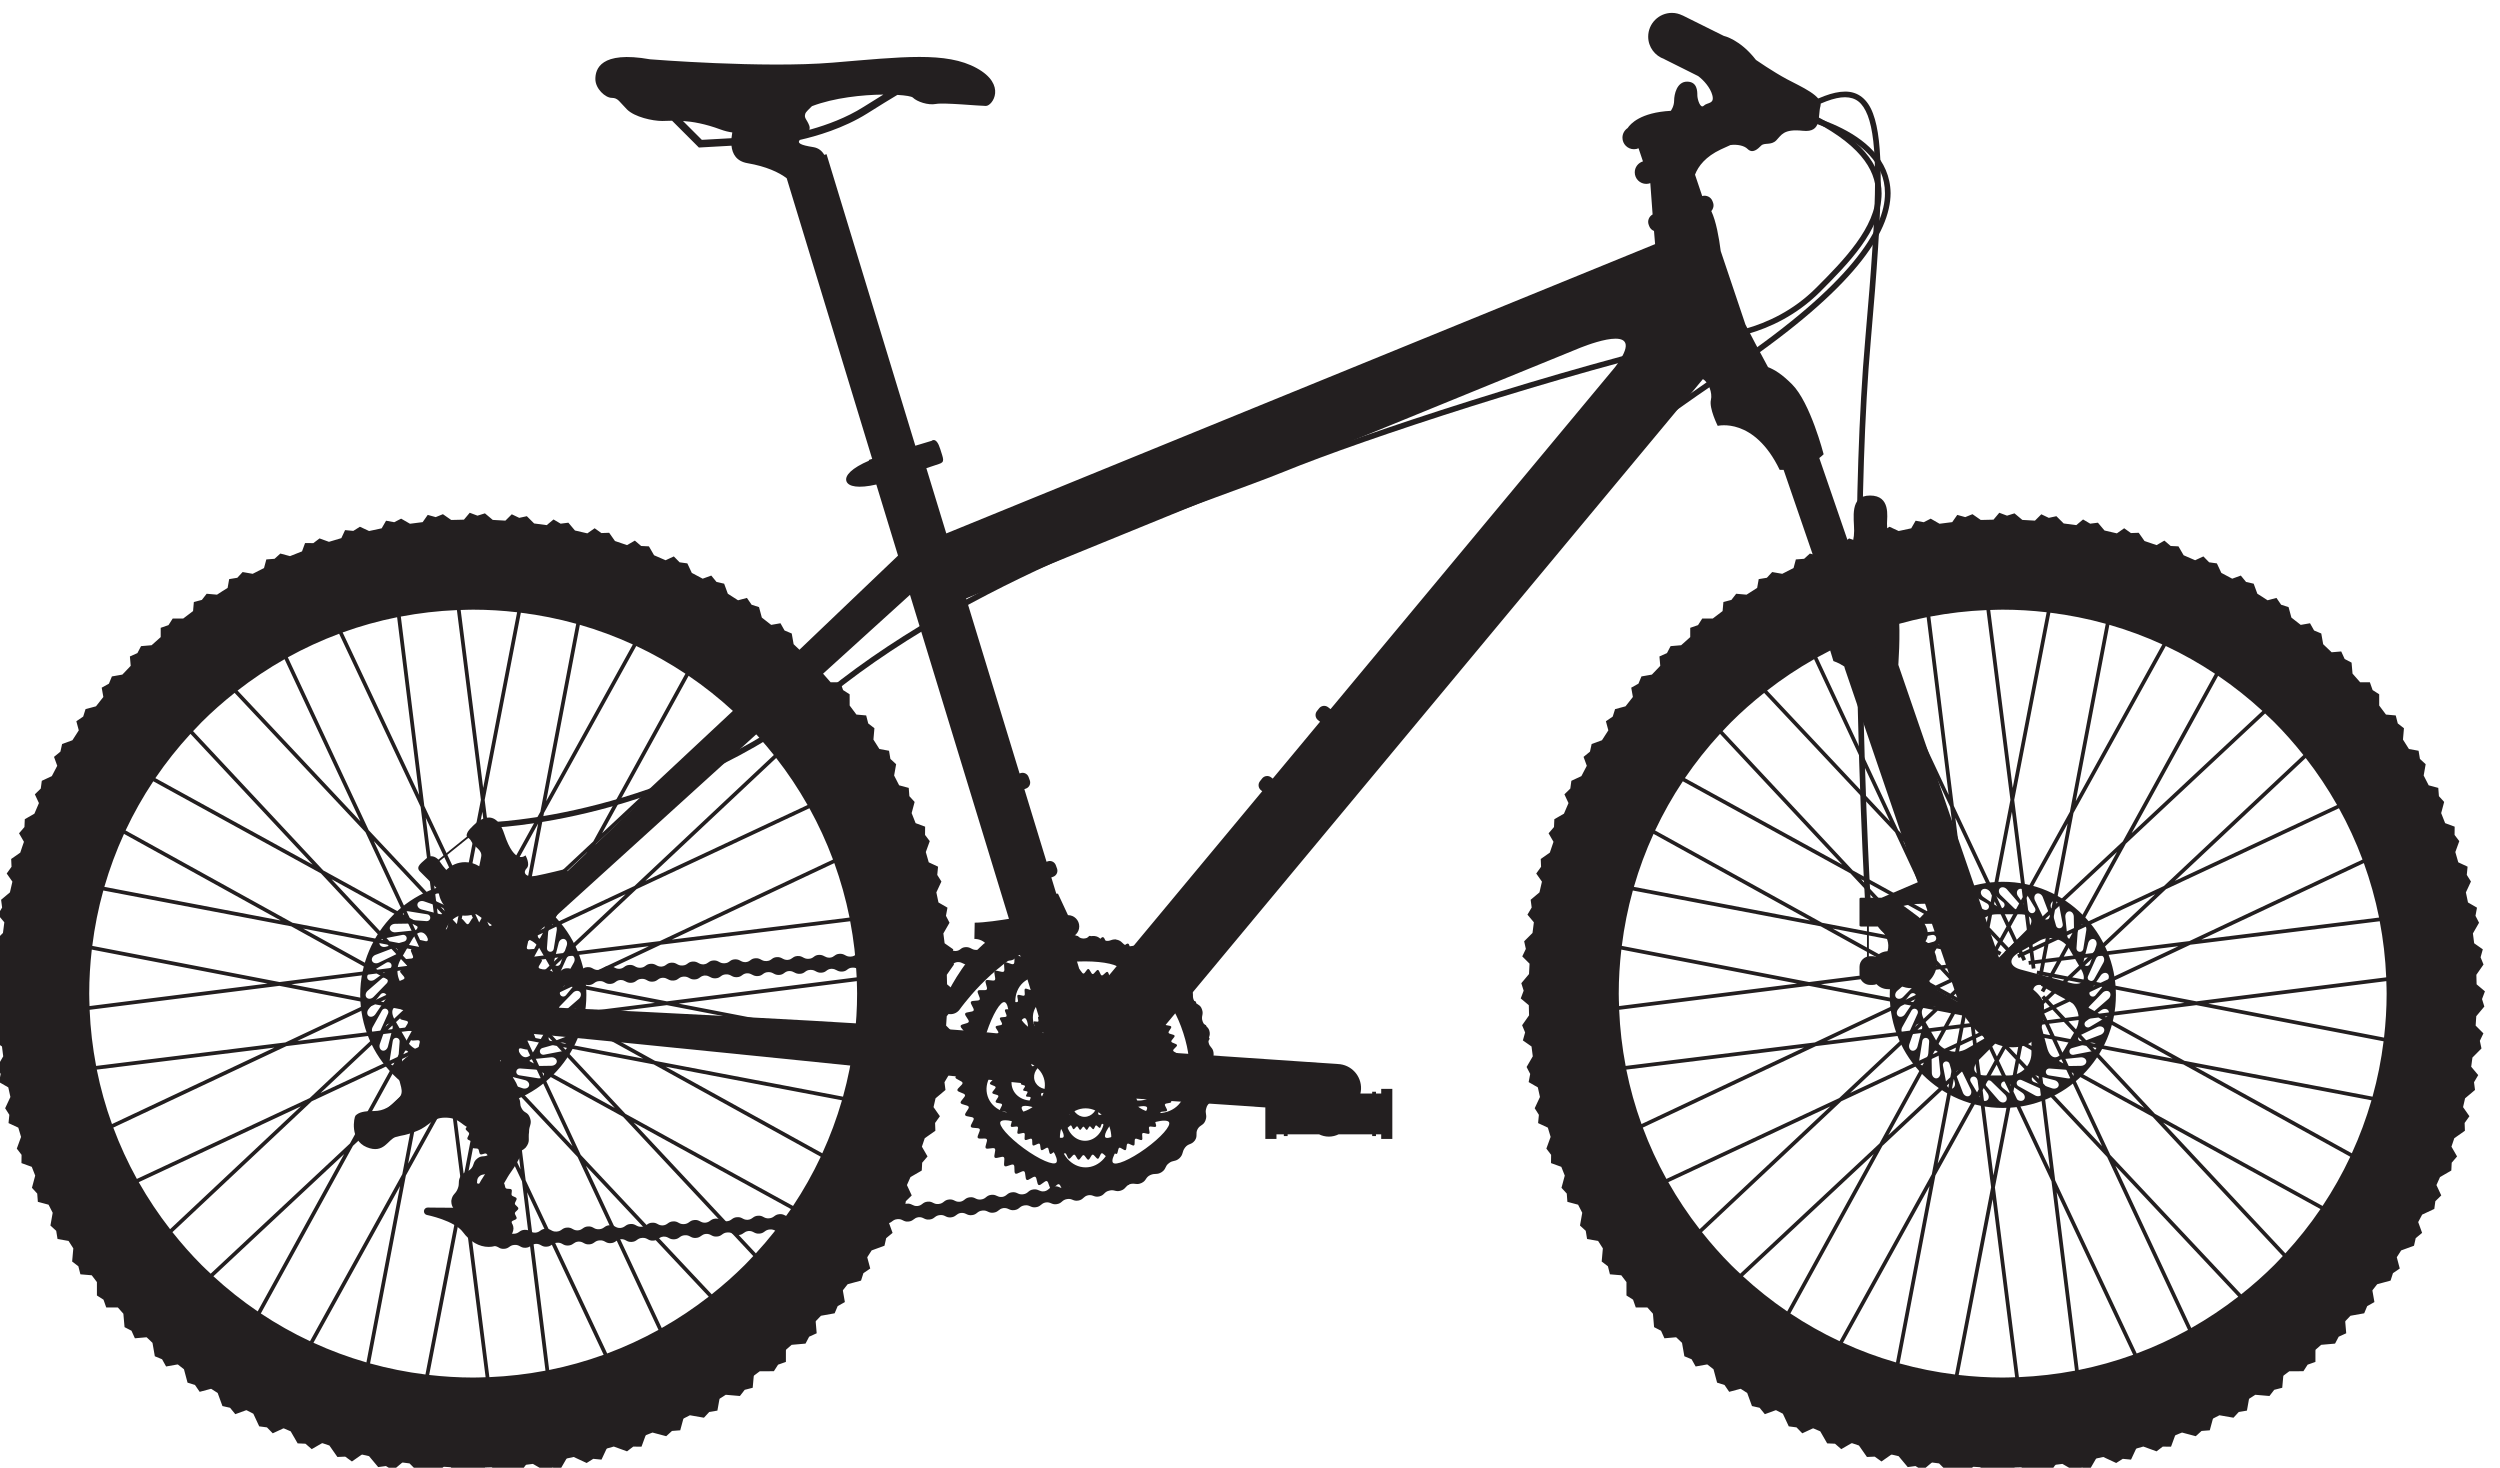 <?xml version="1.0" encoding="UTF-8" standalone="no"?>
<!-- Created with Inkscape (http://www.inkscape.org/) -->

<svg
   xmlns:dc="http://purl.org/dc/elements/1.1/"
   xmlns:cc="http://creativecommons.org/ns#"
   xmlns:rdf="http://www.w3.org/1999/02/22-rdf-syntax-ns#"
   xmlns:svg="http://www.w3.org/2000/svg"
   xmlns="http://www.w3.org/2000/svg"
   xmlns:sodipodi="http://sodipodi.sourceforge.net/DTD/sodipodi-0.dtd"
   xmlns:inkscape="http://www.inkscape.org/namespaces/inkscape"
   width="298.784"
   height="175.416"
   id="svg3305"
   version="1.1"
   inkscape:version="0.48.4 r9939"
   sodipodi:docname="New document 7">
  <defs
     id="defs3307" />
  <sodipodi:namedview
     id="base"
     pagecolor="#ffffff"
     bordercolor="#666666"
     borderopacity="1.0"
     inkscape:pageopacity="0.0"
     inkscape:pageshadow="2"
     inkscape:zoom="0.35"
     inkscape:cx="135.82057"
     inkscape:cy="176.2794"
     inkscape:document-units="px"
     inkscape:current-layer="layer1"
     showgrid="false"
     fit-margin-top="0"
     fit-margin-left="0"
     fit-margin-right="0"
     fit-margin-bottom="0"
     inkscape:window-width="453"
     inkscape:window-height="379"
     inkscape:window-x="46"
     inkscape:window-y="21"
     inkscape:window-maximized="0" />
  <g
     inkscape:label="Layer 1"
     inkscape:groupmode="layer"
     id="layer1"
     transform="translate(-239.179,-533.226)">
    <g
       transform="matrix(0.133,0,0,-0.133,-182.297,1149.359)"
       id="g3250">
      <path
         inkscape:connector-curvature="0"
         d="m 3615.12,3550.66 c -0.16,6.19 6.07,17.7 10.25,24.53 2.76,4.98 12.89,16.02 13.07,28.22 0.02,3.7 -1.08,7.59 -3.65,11 -4.06,5.4 -7.41,9.5 -9.97,12.5 2.2,1.86 3.7,3.95 3.7,6.39 0,8.7 15.11,12.82 0,32.97 -15.11,20.13 -37.54,32.5 -48.07,35.7 -10.53,3.19 -30.9,-6.64 -36.15,-11.92 -5.28,-5.26 -17.41,-9.16 -17.41,-20.59 0,-11.44 6.88,-17.39 0,-24.26 -6.86,-6.86 -12.81,-10.99 -21.97,-10.99 -9.15,0 -13.49,-1.15 -16.47,-4.12 -1.3,-1.29 -5.49,-21.97 10.07,-28.38 15.56,-6.4 19,7.1 26.09,9.17 7.09,2.05 7.77,0.9 19.22,5.48 11.44,4.58 13.28,11.91 25.17,11.91 11.91,0 14.2,-5.97 21.07,-9.16 6.86,-3.21 11.21,-7.55 15.56,-3.21 0.5,0.5 1.19,0.99 1.99,1.5 1.29,-1.17 2.71,-2.54 4.16,-4.04 4.29,-4.3 8.12,-10.12 7.89,-12.58 0,-0.47 -0.09,-0.8 -0.24,-1.15 -3.99,-8.13 -18.7,-25.95 -22.69,-36.66 -1.92,-5.45 -2.02,-10.14 -3.13,-12.35 -1.03,-1.89 -1.73,-3.14 -9.02,-3.36 -15.28,0 -31.21,0.22 -31.25,0.22 -1.74,0.02 -3.22,-1.29 -3.4,-3.04 -0.17,-1.73 1.01,-3.32 2.72,-3.66 0.02,0 6.21,-1.21 13.47,-3.83 7.28,-2.55 15.41,-6.74 18.81,-11.49 6.31,-8.59 14.73,-13.35 23.16,-13.35 h 0.06 c 3.83,0 7.6,1.03 10.98,3.03 6.49,4 11,7.77 11.26,13.53 0.01,2.63 -1.28,5.04 -3.17,6.89 -5.33,4.98 -12.47,9.91 -12.11,15.1"
         style="fill:#231f20;fill-opacity:1;fill-rule:nonzero;stroke:none"
         id="path180" />
      <path
         inkscape:connector-curvature="0"
         d="m 4252.34,3670.58 c 0.1,1.9 5.9,3.65 5.9,5.58 0,1.92 -5.8,3.67 -5.9,5.57 -0.09,1.92 5.51,4.24 5.32,6.13 -0.2,1.9 -6.14,3.07 -6.43,4.95 -0.29,1.89 5.04,4.76 4.67,6.64 -0.39,1.86 -6.43,2.42 -6.9,4.28 -0.48,1.83 4.54,5.24 3.97,7.07 -0.58,1.8 -6.64,1.74 -7.31,3.54 -0.65,1.79 3.99,5.68 3.23,7.43 -0.75,1.76 -6.77,1.08 -7.61,2.8 -0.85,1.7 3.37,6.06 2.45,7.71 -0.94,1.68 -6.85,0.39 -7.86,2 -1.01,1.62 2.74,6.38 1.65,7.94 -1.09,1.57 -6.86,-0.3 -8.02,1.19 -1.17,1.51 2.08,6.63 0.85,8.07 -1.25,1.45 -6.8,-1 -8.1,0.39 -1.31,1.37 1.4,6.8 0.02,8.11 -1.38,1.31 -6.64,-1.68 -8.1,-0.43 -1.44,1.23 0.72,6.89 -0.78,8.06 -1.5,1.16 -6.46,-2.34 -8.01,-1.25 -1.55,1.1 0.01,6.94 -1.6,7.95 -1.61,1 -6.18,-2.99 -7.84,-2.06 -1.67,0.94 -0.69,6.93 -2.4,7.75 -1.72,0.86 -5.84,-3.58 -7.6,-2.84 -1.74,0.75 -1.38,6.81 -3.17,7.47 -1.77,0.66 -5.45,-4.17 -7.26,-3.59 -1.82,0.58 -2.07,6.62 -3.93,7.1 -1.83,0.48 -4.99,-4.71 -6.86,-4.32 -1.86,0.38 -2.73,6.39 -4.62,6.67 -1.88,0.29 -4.49,-5.18 -6.39,-5 -1.89,0.2 -3.36,6.08 -5.27,6.17 -1.9,0.09 -3.94,-5.61 -5.86,-5.61 -1.92,0 -3.95,5.7 -5.85,5.61 -1.92,-0.09 -3.39,-5.97 -5.28,-6.17 -1.9,-0.18 -4.5,5.29 -6.39,5 -1.88,-0.28 -2.76,-6.29 -4.61,-6.67 -1.88,-0.39 -5.02,4.8 -6.86,4.32 -1.85,-0.48 -2.11,-6.52 -3.92,-7.1 -1.82,-0.58 -5.48,4.27 -7.27,3.59 -1.77,-0.65 -1.42,-6.72 -3.16,-7.47 -1.76,-0.74 -5.9,3.7 -7.6,2.84 -1.72,-0.82 -0.72,-6.8 -2.39,-7.74 -1.67,-0.92 -6.23,3.05 -7.84,2.05 -1.62,-0.99 -0.04,-6.85 -1.61,-7.95 -1.56,-1.08 -6.5,2.43 -8,1.26 -1.51,-1.16 0.64,-6.83 -0.79,-8.07 -1.45,-1.25 -6.72,1.75 -8.1,0.43 -1.39,-1.31 1.34,-6.72 0.02,-8.1 -1.31,-1.38 -6.86,1.07 -8.09,-0.38 -1.25,-1.45 2,-6.56 0.82,-8.07 -1.15,-1.5 -6.91,0.37 -8,-1.19 -1.1,-1.56 2.66,-6.33 1.66,-7.94 -1.02,-1.62 -6.94,-0.33 -7.87,-2 -0.92,-1.67 3.3,-6.01 2.46,-7.73 -0.86,-1.7 -6.88,-1.03 -7.64,-2.79 -0.74,-1.74 3.89,-5.65 3.23,-7.43 -0.66,-1.8 -6.73,-1.73 -7.29,-3.55 -0.57,-1.81 4.43,-5.24 3.96,-7.07 -0.48,-1.86 -6.51,-2.42 -6.89,-4.28 -0.39,-1.88 4.95,-4.75 4.67,-6.64 -0.3,-1.88 -6.25,-3.05 -6.44,-4.95 -0.19,-1.89 5.4,-4.22 5.31,-6.13 -0.09,-1.9 -5.89,-3.65 -5.89,-5.57 0,-1.93 5.8,-3.68 5.89,-5.58 0.09,-1.91 -5.5,-4.24 -5.31,-6.12 0.19,-1.92 6.14,-3.08 6.44,-4.95 0.28,-1.9 -5.06,-4.78 -4.67,-6.64 0.38,-1.88 6.41,-2.44 6.88,-4.28 0.48,-1.84 -4.53,-5.27 -3.95,-7.07 0.56,-1.82 6.62,-1.76 7.28,-3.56 0.67,-1.77 -3.96,-5.67 -3.22,-7.43 0.75,-1.74 6.78,-1.07 7.62,-2.78 0.84,-1.72 -3.38,-6.07 -2.45,-7.73 0.92,-1.68 6.85,-0.39 7.86,-2 1.01,-1.62 -2.74,-6.36 -1.66,-7.93 1.09,-1.58 6.85,0.3 8.02,-1.2 1.18,-1.51 -2.07,-6.63 -0.84,-8.07 1.24,-1.43 6.79,1.01 8.1,-0.37 1.32,-1.39 -1.4,-6.8 -0.03,-8.11 1.39,-1.31 6.65,1.68 8.11,0.43 1.43,-1.25 -0.73,-6.91 0.78,-8.07 1.5,-1.17 6.44,2.34 8.01,1.24 1.56,-1.08 -0.02,-6.93 1.6,-7.94 1.62,-1 6.18,2.97 7.85,2.05 1.66,-0.93 0.68,-6.91 2.39,-7.75 1.71,-0.84 5.84,3.59 7.6,2.83 1.74,-0.74 1.38,-6.79 3.16,-7.45 1.79,-0.66 5.45,4.16 7.28,3.59 1.81,-0.57 2.07,-6.63 3.9,-7.11 1.84,-0.47 5,4.7 6.88,4.32 1.85,-0.37 2.73,-6.37 4.62,-6.67 1.88,-0.28 4.48,5.2 6.39,5 1.88,-0.17 3.35,-6.07 5.27,-6.17 1.9,-0.09 3.93,5.63 5.85,5.63 1.92,0 3.96,-5.72 5.86,-5.63 1.91,0.1 3.38,6 5.27,6.17 1.92,0.2 4.51,-5.28 6.39,-5 1.89,0.3 2.76,6.3 4.62,6.67 1.86,0.38 5.03,-4.79 6.86,-4.32 1.86,0.48 2.11,6.54 3.91,7.11 1.82,0.57 5.49,-4.26 7.26,-3.6 1.8,0.67 1.43,6.7 3.19,7.46 1.75,0.75 5.88,-3.67 7.6,-2.83 1.69,0.84 0.72,6.82 2.38,7.74 1.68,0.93 6.23,-3.06 7.85,-2.06 1.61,1.02 0.04,6.88 1.59,7.95 1.57,1.1 6.52,-2.42 8.02,-1.25 1.5,1.18 -0.67,6.84 0.78,8.07 1.45,1.26 6.72,-1.74 8.11,-0.43 1.37,1.32 -1.35,6.74 -0.04,8.11 1.32,1.38 6.85,-1.06 8.1,0.37 1.24,1.44 -2.01,6.57 -0.84,8.07 1.17,1.52 6.94,-0.37 8.03,1.2 1.09,1.57 -2.66,6.31 -1.66,7.94 1,1.62 6.93,0.33 7.86,2.01 0.93,1.64 -3.29,6 -2.44,7.72 0.83,1.71 6.86,1.03 7.61,2.77 0.76,1.76 -3.88,5.68 -3.23,7.45 0.67,1.79 6.73,1.72 7.31,3.56 0.57,1.8 -4.45,5.23 -3.97,7.07 0.47,1.84 6.51,2.4 6.9,4.28 0.37,1.86 -4.96,4.74 -4.67,6.64 0.29,1.87 6.23,3.03 6.43,4.95 0.19,1.88 -5.41,4.21 -5.32,6.12 z m -108.27,98.11 c 17.16,-0.04 31.07,-3.21 31.07,-7.09 -0.02,-3.87 -13.95,-10.76 -31.12,-10.72 -17.16,0.03 -31.06,6.99 -31.05,10.86 0.01,3.88 13.92,6.99 31.1,6.95 z m -91.55,-95.74 c -3.69,1.21 -2.34,15.41 3,31.71 5.34,16.31 12.66,28.58 16.34,27.36 3.68,-1.2 5.93,-16.59 0.59,-32.88 -5.34,-16.34 -16.26,-27.39 -19.93,-26.19 z m 3.96,-25.41 c -3.95,12.14 4.15,25.67 18.08,30.19 13.94,4.53 28.43,-1.64 32.37,-13.79 3.95,-12.15 -4.14,-25.66 -18.08,-30.19 -13.94,-4.52 -28.43,1.64 -32.37,13.79 z m 61.8,-59.54 c -2.28,-3.12 -15.37,2.54 -29.24,12.66 -13.85,10.14 -23.25,20.87 -20.95,24 2.27,3.13 17.59,0.51 31.46,-9.6 13.87,-10.12 21.02,-23.93 18.73,-27.06 z m -31.29,127.99 c -8.61,11.86 -7.22,27.54 3.11,35.06 10.33,7.5 25.68,3.97 34.29,-7.88 8.62,-11.85 7.23,-27.55 -3.1,-35.06 -10.33,-7.49 -25.68,-3.97 -34.3,7.88 z m 57.52,-132.41 c -12.77,0 -23.12,11.88 -23.12,26.53 0,14.65 10.35,26.53 23.12,26.53 12.78,0 23.13,-11.88 23.13,-26.53 0,-14.65 -10.35,-26.53 -23.13,-26.53 z m 20.1,159.59 c 8.62,11.85 23.98,15.38 34.32,7.88 10.32,-7.52 11.71,-23.2 3.09,-35.06 -8.6,-11.85 -23.95,-15.37 -34.29,-7.87 -10.33,7.5 -11.73,23.2 -3.12,35.05 z m 33.7,-142.76 c -13.91,-10.05 -27.04,-15.65 -29.29,-12.52 -2.28,3.14 4.94,16.91 18.85,26.96 13.91,10.07 29.25,12.61 31.51,9.46 2.28,-3.14 -7.15,-13.85 -21.07,-23.9 z m 34.24,47.13 c -3.94,-12.13 -18.45,-18.31 -32.38,-13.79 -13.93,4.54 -22.03,18.05 -18.09,30.21 3.96,12.13 18.45,18.31 32.37,13.77 13.95,-4.52 22.03,-18.03 18.1,-30.19 z m 2.63,24.98 c -3.68,-1.19 -14.55,9.94 -19.82,26.27 -5.26,16.32 -2.94,31.71 0.75,32.89 3.69,1.19 10.94,-11.08 16.21,-27.43 5.27,-16.32 6.54,-30.54 2.86,-31.73"
         style="fill:#231f20;fill-opacity:1;fill-rule:nonzero;stroke:none"
         id="path182" />
      <path
         inkscape:connector-curvature="0"
         d="m 4224.02,3672.03 c 0.08,1.39 4.38,2.7 4.38,4.13 0,1.42 -4.3,2.72 -4.38,4.13 -0.06,1.42 4.09,3.16 3.95,4.55 -0.15,1.41 -4.56,2.29 -4.77,3.67 -0.21,1.41 3.75,3.54 3.46,4.91 -0.27,1.41 -4.76,1.82 -5.12,3.18 -0.35,1.36 3.37,3.9 2.95,5.25 -0.43,1.36 -4.92,1.31 -5.41,2.64 -0.51,1.33 2.95,4.22 2.38,5.51 -0.55,1.3 -5.01,0.82 -5.64,2.07 -0.62,1.29 2.5,4.49 1.82,5.74 -0.7,1.23 -5.08,0.29 -5.84,1.47 -0.75,1.2 2.04,4.74 1.23,5.9 -0.81,1.16 -5.08,-0.22 -5.95,0.89 -0.87,1.11 1.55,4.9 0.62,5.98 -0.92,1.07 -5.03,-0.75 -6.01,0.29 -0.97,1.02 1.04,5.04 0.03,6.02 -1.03,0.97 -4.94,-1.27 -6.02,-0.34 -1.06,0.93 0.54,5.13 -0.57,6 -1.13,0.86 -4.8,-1.74 -5.95,-0.93 -1.15,0.79 0.02,5.15 -1.18,5.89 -1.2,0.75 -4.59,-2.2 -5.83,-1.5 -1.23,0.67 -0.51,5.11 -1.78,5.74 -1.27,0.61 -4.34,-2.68 -5.62,-2.11 -1.31,0.55 -1.04,5.04 -2.37,5.53 -1.31,0.49 -4.04,-3.09 -5.39,-2.66 -1.35,0.42 -1.53,4.91 -2.91,5.27 -1.37,0.34 -3.7,-3.49 -5.08,-3.2 -1.38,0.28 -2.04,4.74 -3.43,4.94 -1.41,0.22 -3.33,-3.85 -4.75,-3.71 -1.41,0.16 -2.49,4.52 -3.91,4.58 -1.4,0.07 -2.93,-4.15 -4.35,-4.15 -1.42,0 -2.93,4.22 -4.34,4.15 -1.42,-0.06 -2.52,-4.42 -3.92,-4.58 -1.41,-0.14 -3.34,3.93 -4.73,3.71 -1.41,-0.2 -2.05,-4.66 -3.43,-4.94 -1.39,-0.29 -3.73,3.56 -5.1,3.2 -1.37,-0.35 -1.55,-4.85 -2.9,-5.27 -1.34,-0.43 -4.08,3.15 -5.39,2.66 -1.32,-0.47 -1.05,-4.98 -2.35,-5.53 -1.3,-0.55 -4.37,2.73 -5.63,2.11 -1.27,-0.63 -0.55,-5.07 -1.78,-5.74 -1.24,-0.7 -4.63,2.26 -5.82,1.51 -1.21,-0.75 -0.03,-5.09 -1.19,-5.9 -1.16,-0.8 -4.83,1.79 -5.94,0.93 -1.11,-0.86 0.49,-5.07 -0.59,-5.99 -1.07,-0.92 -4.98,1.3 -6.01,0.33 -1.02,-0.98 0.99,-4.98 0.02,-6.01 -0.98,-1.03 -5.08,0.77 -6,-0.3 -0.93,-1.08 1.48,-4.86 0.62,-5.98 -0.87,-1.11 -5.15,0.27 -5.95,-0.88 -0.82,-1.15 1.97,-4.7 1.22,-5.9 -0.74,-1.19 -5.14,-0.23 -5.83,-1.48 -0.68,-1.22 2.44,-4.45 1.82,-5.72 -0.63,-1.27 -5.1,-0.77 -5.65,-2.07 -0.57,-1.31 2.88,-4.2 2.38,-5.53 -0.48,-1.33 -4.98,-1.28 -5.41,-2.64 -0.43,-1.33 3.3,-3.89 2.95,-5.25 -0.37,-1.36 -4.84,-1.77 -5.13,-3.18 -0.28,-1.37 3.69,-3.5 3.47,-4.91 -0.22,-1.38 -4.63,-2.26 -4.76,-3.67 -0.15,-1.39 4,-3.14 3.92,-4.55 -0.06,-1.41 -4.36,-2.71 -4.36,-4.13 0,-1.43 4.3,-2.74 4.36,-4.13 0.08,-1.43 -4.07,-3.17 -3.92,-4.55 0.13,-1.43 4.54,-2.29 4.76,-3.69 0.22,-1.39 -3.75,-3.52 -3.47,-4.92 0.29,-1.39 4.76,-1.8 5.13,-3.16 0.35,-1.37 -3.38,-3.92 -2.95,-5.26 0.43,-1.34 4.92,-1.29 5.41,-2.62 0.49,-1.34 -2.95,-4.23 -2.38,-5.53 0.55,-1.29 5.02,-0.8 5.65,-2.07 0.62,-1.27 -2.51,-4.48 -1.83,-5.72 0.69,-1.23 5.09,-0.3 5.84,-1.5 0.75,-1.2 -2.04,-4.71 -1.23,-5.87 0.81,-1.17 5.09,0.22 5.95,-0.89 0.87,-1.13 -1.55,-4.91 -0.63,-6 0.92,-1.07 5.04,0.74 6.02,-0.27 0.96,-1.03 -1.05,-5.05 -0.03,-6.02 1.02,-0.98 4.93,1.25 6.01,0.32 1.07,-0.92 -0.53,-5.12 0.58,-5.98 1.12,-0.87 4.78,1.72 5.94,0.92 1.17,-0.81 0,-5.14 1.2,-5.9 1.2,-0.75 4.58,2.2 5.82,1.52 1.24,-0.68 0.51,-5.13 1.77,-5.74 1.27,-0.63 4.33,2.65 5.64,2.1 1.29,-0.56 1.03,-5.03 2.36,-5.54 1.31,-0.49 4.04,3.09 5.38,2.68 1.36,-0.43 1.54,-4.94 2.9,-5.29 1.37,-0.36 3.72,3.49 5.11,3.22 1.38,-0.29 2.02,-4.73 3.43,-4.97 1.39,-0.19 3.32,3.87 4.73,3.72 1.4,-0.14 2.5,-4.5 3.92,-4.57 1.41,-0.07 2.92,4.16 4.34,4.16 1.42,0 2.95,-4.23 4.35,-4.16 1.43,0.07 2.51,4.43 3.91,4.57 1.42,0.15 3.36,-3.91 4.75,-3.72 1.4,0.24 2.05,4.68 3.43,4.97 1.38,0.27 3.71,-3.58 5.08,-3.22 1.37,0.35 1.56,4.86 2.9,5.29 1.36,0.41 4.07,-3.17 5.4,-2.68 1.33,0.49 1.06,4.98 2.35,5.54 1.3,0.55 4.37,-2.73 5.64,-2.11 1.27,0.62 0.54,5.05 1.77,5.75 1.24,0.68 4.63,-2.27 5.83,-1.52 1.19,0.74 0.02,5.09 1.17,5.89 1.17,0.81 4.84,-1.79 5.96,-0.93 1.11,0.88 -0.49,5.08 0.58,5.99 1.08,0.92 4.98,-1.31 6.01,-0.33 1.02,0.99 -1,5.01 -0.03,6.02 0.99,1.03 5.09,-0.78 6.02,0.29 0.91,1.05 -1.49,4.86 -0.63,5.98 0.86,1.12 5.14,-0.28 5.96,0.88 0.8,1.17 -1.98,4.7 -1.23,5.9 0.74,1.19 5.14,0.25 5.84,1.5 0.67,1.22 -2.44,4.45 -1.82,5.72 0.62,1.27 5.08,0.76 5.64,2.06 0.56,1.3 -2.89,4.2 -2.38,5.53 0.49,1.32 4.98,1.27 5.41,2.63 0.42,1.34 -3.3,3.89 -2.95,5.25 0.36,1.37 4.85,1.78 5.12,3.17 0.29,1.4 -3.67,3.53 -3.46,4.92 0.21,1.4 4.62,2.26 4.77,3.69 0.14,1.38 -4.01,3.12 -3.95,4.55 z m -80.33,72.78 c 12.74,-0.02 23.05,-2.39 23.05,-5.26 -0.01,-2.87 -10.35,-7.98 -23.09,-7.96 -12.73,0.03 -23.05,5.2 -23.04,8.07 0,2.88 10.33,5.19 23.08,5.15 z m -67.95,-71.04 c -2.71,0.89 -1.72,11.44 2.24,23.54 3.96,12.1 9.4,21.18 12.12,20.3 2.73,-0.9 4.41,-12.32 0.45,-24.41 -3.97,-12.12 -12.07,-20.32 -14.81,-19.43 z m 2.95,-18.84 c -2.93,9.01 3.07,19.03 13.42,22.4 10.34,3.36 21.09,-1.22 24.03,-10.24 2.92,-9.01 -3.08,-19.04 -13.43,-22.39 -10.33,-3.38 -21.09,1.21 -24.02,10.23 z m 45.86,-44.18 c -1.7,-2.32 -11.41,1.88 -21.7,9.39 -10.27,7.51 -17.24,15.49 -15.55,17.81 1.7,2.32 13.07,0.37 23.34,-7.13 10.3,-7.5 15.61,-17.75 13.91,-20.07 z m -23.22,94.97 c -6.39,8.79 -5.35,20.44 2.31,26 7.67,5.57 19.06,2.94 25.45,-5.83 6.4,-8.82 5.35,-20.46 -2.31,-26.03 -7.66,-5.56 -19.07,-2.95 -25.45,5.86 z m 42.69,-98.26 c -9.48,0 -17.16,8.81 -17.16,19.69 0,10.87 7.68,19.68 17.16,19.68 9.48,0 17.15,-8.81 17.15,-19.68 0,-10.88 -7.67,-19.69 -17.15,-19.69 z m 14.91,118.43 c 6.4,8.77 17.79,11.4 25.46,5.83 7.66,-5.56 8.68,-17.21 2.3,-26 -6.39,-8.81 -17.78,-11.42 -25.46,-5.85 -7.64,5.56 -8.69,17.2 -2.3,26.02 z m 25,-105.93 c -10.32,-7.46 -20.06,-11.64 -21.73,-9.3 -1.69,2.32 3.68,12.54 13.99,20 10.31,7.47 21.7,9.36 23.38,7.03 1.69,-2.34 -5.31,-10.28 -15.64,-17.73 z m 25.41,34.97 c -2.93,-9.02 -13.69,-13.61 -24.03,-10.23 -10.33,3.35 -16.35,13.38 -13.42,22.41 2.93,9 13.68,13.58 24.03,10.22 10.34,-3.37 16.35,-13.39 13.42,-22.4 z m 1.95,18.53 c -2.74,-0.89 -10.8,7.36 -14.71,19.49 -3.9,12.12 -2.18,23.53 0.56,24.41 2.74,0.89 8.11,-8.23 12.04,-20.36 3.91,-12.12 4.84,-22.67 2.11,-23.54"
         style="fill:#231f20;fill-opacity:1;fill-rule:nonzero;stroke:none"
         id="path184" />
      <path
         inkscape:connector-curvature="0"
         d="m 4198.51,3673.32 c 0.04,0.96 3.01,1.86 3.01,2.84 0,0.97 -2.97,1.86 -3.01,2.84 -0.05,0.98 2.8,2.17 2.7,3.13 -0.1,0.96 -3.12,1.56 -3.26,2.5 -0.16,0.97 2.56,2.44 2.36,3.38 -0.19,0.97 -3.26,1.24 -3.5,2.18 -0.25,0.94 2.31,2.69 2.02,3.61 -0.29,0.93 -3.38,0.9 -3.72,1.8 -0.34,0.92 2.02,2.91 1.65,3.79 -0.39,0.9 -3.46,0.57 -3.89,1.43 -0.43,0.88 1.72,3.08 1.25,3.93 -0.48,0.85 -3.49,0.21 -4,1.02 -0.53,0.83 1.38,3.25 0.84,4.05 -0.56,0.79 -3.5,-0.16 -4.08,0.61 -0.61,0.76 1.05,3.36 0.42,4.1 -0.64,0.74 -3.46,-0.51 -4.14,0.2 -0.66,0.7 0.73,3.47 0.02,4.13 -0.7,0.67 -3.38,-0.86 -4.12,-0.21 -0.74,0.62 0.37,3.5 -0.4,4.1 -0.77,0.59 -3.29,-1.19 -4.08,-0.64 -0.79,0.55 0.01,3.54 -0.81,4.05 -0.82,0.52 -3.16,-1.51 -4,-1.04 -0.84,0.47 -0.36,3.52 -1.22,3.95 -0.87,0.42 -2.98,-1.85 -3.87,-1.46 -0.89,0.39 -0.72,3.47 -1.62,3.81 -0.91,0.33 -2.77,-2.13 -3.7,-1.83 -0.93,0.29 -1.06,3.37 -2,3.63 -0.93,0.23 -2.55,-2.4 -3.49,-2.21 -0.96,0.2 -1.4,3.26 -2.37,3.4 -0.95,0.14 -2.28,-2.64 -3.24,-2.56 -0.97,0.12 -1.72,3.11 -2.69,3.15 -0.96,0.05 -2.02,-2.86 -2.99,-2.86 -0.98,0 -2.01,2.91 -2.97,2.86 -0.98,-0.04 -1.74,-3.03 -2.7,-3.15 -0.97,-0.08 -2.3,2.7 -3.25,2.56 -0.96,-0.14 -1.4,-3.2 -2.35,-3.4 -0.96,-0.19 -2.56,2.45 -3.5,2.21 -0.95,-0.25 -1.07,-3.34 -1.99,-3.63 -0.93,-0.3 -2.8,2.16 -3.71,1.83 -0.91,-0.33 -0.72,-3.42 -1.61,-3.8 -0.89,-0.38 -3,1.88 -3.87,1.45 -0.87,-0.43 -0.37,-3.48 -1.22,-3.94 -0.85,-0.48 -3.18,1.55 -4,1.04 -0.82,-0.52 -0.02,-3.5 -0.81,-4.06 -0.8,-0.54 -3.31,1.23 -4.08,0.64 -0.77,-0.59 0.34,-3.48 -0.41,-4.1 -0.73,-0.65 -3.41,0.88 -4.12,0.22 -0.7,-0.67 0.69,-3.42 0.01,-4.13 -0.67,-0.71 -3.49,0.53 -4.13,-0.2 -0.62,-0.75 1.04,-3.34 0.43,-4.11 -0.59,-0.77 -3.53,0.19 -4.08,-0.61 -0.56,-0.79 1.35,-3.22 0.84,-4.04 -0.51,-0.82 -3.54,-0.17 -4.01,-1.02 -0.46,-0.84 1.68,-3.06 1.25,-3.94 -0.42,-0.86 -3.49,-0.52 -3.88,-1.41 -0.38,-0.9 1.99,-2.89 1.64,-3.81 -0.33,-0.9 -3.42,-0.87 -3.71,-1.8 -0.3,-0.91 2.26,-2.67 2.02,-3.61 -0.24,-0.94 -3.32,-1.21 -3.53,-2.18 -0.18,-0.94 2.54,-2.41 2.39,-3.38 -0.15,-0.94 -3.18,-1.54 -3.27,-2.52 -0.1,-0.94 2.76,-2.15 2.7,-3.11 -0.05,-0.98 -3,-1.87 -3,-2.84 0,-0.98 2.95,-1.88 3,-2.84 0.06,-0.98 -2.8,-2.17 -2.7,-3.13 0.09,-0.98 3.12,-1.56 3.27,-2.52 0.15,-0.97 -2.57,-2.43 -2.39,-3.38 0.21,-0.95 3.29,-1.24 3.52,-2.18 0.25,-0.93 -2.31,-2.68 -2.01,-3.6 0.29,-0.93 3.38,-0.9 3.71,-1.81 0.34,-0.91 -2.02,-2.9 -1.64,-3.79 0.39,-0.89 3.46,-0.55 3.88,-1.42 0.43,-0.88 -1.71,-3.08 -1.25,-3.94 0.47,-0.85 3.5,-0.19 4.01,-1.01 0.51,-0.83 -1.41,-3.24 -0.85,-4.04 0.56,-0.8 3.5,0.15 4.09,-0.61 0.59,-0.78 -1.05,-3.38 -0.43,-4.12 0.64,-0.73 3.46,0.51 4.12,-0.19 0.68,-0.71 -0.71,-3.46 -0.01,-4.13 0.71,-0.67 3.39,0.85 4.13,0.22 0.74,-0.65 -0.37,-3.52 0.39,-4.12 0.77,-0.59 3.3,1.2 4.09,0.65 0.8,-0.56 -0.02,-3.54 0.82,-4.05 0.82,-0.53 3.14,1.5 3.99,1.03 0.85,-0.47 0.35,-3.51 1.22,-3.94 0.87,-0.43 2.98,1.82 3.88,1.44 0.89,-0.39 0.69,-3.45 1.61,-3.8 0.91,-0.34 2.77,2.12 3.7,1.83 0.93,-0.28 1.05,-3.38 2,-3.61 0.93,-0.26 2.54,2.39 3.5,2.2 0.95,-0.2 1.39,-3.25 2.35,-3.41 0.95,-0.14 2.29,2.65 3.25,2.56 0.96,-0.1 1.72,-3.1 2.7,-3.15 0.96,-0.05 1.99,2.86 2.97,2.86 0.97,0 2.03,-2.91 2.99,-2.86 0.97,0.05 1.73,3.05 2.69,3.15 0.96,0.09 2.3,-2.7 3.24,-2.56 0.98,0.16 1.41,3.21 2.37,3.41 0.94,0.19 2.56,-2.46 3.49,-2.2 0.94,0.23 1.07,3.33 2,3.61 0.91,0.29 2.79,-2.17 3.7,-1.83 0.9,0.33 0.72,3.41 1.61,3.8 0.9,0.38 3.01,-1.87 3.88,-1.44 0.86,0.43 0.37,3.47 1.22,3.94 0.84,0.47 3.17,-1.56 3.99,-1.04 0.82,0.5 0.02,3.5 0.81,4.05 0.8,0.56 3.32,-1.23 4.08,-0.64 0.78,0.6 -0.33,3.47 0.41,4.12 0.73,0.62 3.42,-0.9 4.12,-0.24 0.71,0.69 -0.68,3.44 -0.02,4.14 0.68,0.71 3.5,-0.54 4.14,0.2 0.63,0.72 -1.03,3.34 -0.44,4.1 0.6,0.77 3.53,-0.19 4.09,0.61 0.55,0.8 -1.36,3.23 -0.83,4.06 0.51,0.81 3.52,0.16 4,1.01 0.46,0.84 -1.68,3.06 -1.25,3.93 0.43,0.88 3.5,0.53 3.88,1.43 0.38,0.88 -1.98,2.88 -1.64,3.79 0.34,0.91 3.43,0.87 3.72,1.81 0.29,0.92 -2.27,2.67 -2.02,3.6 0.24,0.93 3.31,1.23 3.5,2.18 0.2,0.95 -2.52,2.41 -2.36,3.38 0.14,0.96 3.16,1.54 3.26,2.52 0.1,0.96 -2.75,2.15 -2.7,3.13 z m -55.17,49.98 c 8.75,-0.02 15.83,-1.64 15.83,-3.61 -0.01,-1.98 -7.1,-5.49 -15.85,-5.48 -8.75,0.03 -15.83,3.58 -15.82,5.55 0,1.97 7.09,3.56 15.84,3.54 z m -46.64,-48.78 c -1.88,0.61 -1.19,7.85 1.52,16.16 2.73,8.3 6.46,14.55 8.32,13.93 1.88,-0.6 3.03,-8.44 0.32,-16.75 -2.73,-8.32 -8.3,-13.96 -10.16,-13.34 z m 2.01,-12.94 c -2.01,6.19 2.11,13.07 9.22,15.38 7.09,2.31 14.48,-0.84 16.5,-7.03 2.01,-6.18 -2.13,-13.08 -9.22,-15.36 -7.1,-2.33 -14.49,0.82 -16.5,7.01 z m 31.5,-30.33 c -1.17,-1.61 -7.85,1.29 -14.9,6.44 -7.07,5.16 -11.85,10.63 -10.68,12.23 1.15,1.59 8.96,0.25 16.03,-4.9 7.05,-5.14 10.71,-12.18 9.55,-13.77 z m -15.95,65.2 c -4.4,6.05 -3.69,14.03 1.58,17.86 5.27,3.83 13.09,2.02 17.48,-4 4.39,-6.06 3.67,-14.06 -1.58,-17.87 -5.26,-3.83 -13.09,-2.03 -17.48,4.01 z m 29.3,-67.47 c -6.5,0 -11.77,6.06 -11.77,13.54 0,7.46 5.27,13.49 11.77,13.49 6.52,0 11.79,-6.03 11.79,-13.49 0,-7.48 -5.27,-13.54 -11.79,-13.54 z m 10.25,81.33 c 4.39,6.02 12.21,7.83 17.48,4 5.25,-3.83 5.97,-11.81 1.58,-17.86 -4.39,-6.04 -12.21,-7.84 -17.48,-4.01 -5.25,3.81 -5.96,11.81 -1.58,17.87 z m 17.17,-72.75 c -7.09,-5.12 -13.77,-7.99 -14.93,-6.37 -1.16,1.59 2.52,8.61 9.61,13.73 7.09,5.12 14.91,6.42 16.06,4.82 1.15,-1.6 -3.65,-7.06 -10.74,-12.18 z m 17.44,24.02 c -2.01,-6.19 -9.4,-9.34 -16.49,-7.01 -7.11,2.28 -11.23,9.18 -9.22,15.37 2.02,6.18 9.4,9.33 16.5,7.02 7.1,-2.31 11.22,-9.19 9.21,-15.38 z m 1.35,12.73 c -1.89,-0.61 -7.43,5.05 -10.1,13.37 -2.69,8.33 -1.51,16.16 0.37,16.77 1.89,0.6 5.59,-5.66 8.26,-13.99 2.7,-8.32 3.34,-15.56 1.47,-16.15"
         style="fill:#231f20;fill-opacity:1;fill-rule:nonzero;stroke:none"
         id="path186" />
      <path
         inkscape:connector-curvature="0"
         d="m 4410.14,3654.1 v -4.16 h -4.69 v 1.59 h -3.42 v -1.59 h -10.58 c 0.29,1.29 0.5,2.6 0.56,3.96 0.49,11.98 -8.83,22.06 -20.79,22.55 l -210.38,14.33 c -11.97,0.49 -22.07,-8.83 -22.55,-20.8 -0.48,-11.98 8.82,-22.05 20.79,-22.54 l 146.94,-10 v -28.32 h 10 v 4.18 h 6.62 v -1.6 h 3.41 v 1.6 h 28.19 c 2.69,-1.31 5.66,-2.09 8.85,-2.09 3.18,0 6.15,0.78 8.84,2.09 h 30.1 v -1.6 h 3.42 v 1.6 h 4.69 v -4.18 h 10 v 44.98 h -10"
         style="fill:#231f20;fill-opacity:1;fill-rule:nonzero;stroke:none"
         id="path188" />
      <path
         inkscape:connector-curvature="0"
         d="m 4128.67,3810.25 -8.98,19.28 c -16.71,-0.09 -29.85,-10.07 -41.39,-22.19 -10.08,-1.67 -24.94,-3.87 -33.44,-3.87 l -0.29,-14.59 c 0,0 5.25,0.32 9.57,-3.52 -3.87,-4.5 2.18,2.06 -1.68,-1.36 -20.14,-18.01 -32.57,-45.12 -32.8,-45.55 -5.38,-10.13 -2.36,-15.35 -2.36,-15.35 1.76,-1.25 3.81,-1.85 5.81,-1.85 3.2,0 6.33,1.5 8.31,4.31 0.01,0 2.72,3.88 7.93,10.04 15.44,18.83 52.79,55.01 89.32,54.4 5.61,0 10.14,4.53 10.14,10.11 0,5.62 -4.53,10.14 -10.14,10.14"
         style="fill:#231f20;fill-opacity:1;fill-rule:nonzero;stroke:none"
         id="path190" />
      <path
         inkscape:connector-curvature="0"
         d="m 4968.73,3840.21 c -56.11,0 -101.61,-45.49 -101.61,-101.6 0,-56.13 45.5,-101.62 101.61,-101.62 56.11,0 101.62,45.49 101.62,101.62 0,56.11 -45.51,101.6 -101.62,101.6 z m 94.81,-105.3 -12.91,-11.2 c -1.27,-1.07 -3.17,-0.99 -4.26,0.19 -1.14,1.2 -1.14,3.13 0.04,4.3 l 11.95,12.26 c 1.8,1.93 4.69,2.29 6.21,0.67 1.52,-1.64 1,-4.47 -1.03,-6.22 z m -0.86,22.82 c 1.77,-1.34 1.75,-4.23 0.05,-6.31 l -10.78,-13.26 c -1.03,-1.27 -2.93,-1.52 -4.2,-0.55 -1.34,0.98 -1.68,2.86 -0.7,4.24 l 9.61,14.14 c 1.47,2.23 4.24,3.07 6.02,1.74 z m -4.76,16.02 c 1.99,-1 2.45,-3.85 1.17,-6.2 l -8.33,-14.94 c -0.8,-1.42 -2.62,-2 -4.06,-1.25 -1.47,0.73 -2.13,2.52 -1.41,4.03 l 7.01,15.62 c 1.06,2.42 3.64,3.75 5.62,2.74 z m -7.45,14.96 c 2.12,-0.65 3.08,-3.38 2.23,-5.91 l -5.6,-16.16 c -0.56,-1.54 -2.24,-2.43 -3.79,-1.94 -1.58,0.46 -2.53,2.12 -2.1,3.73 l 4.2,16.61 c 0.63,2.57 2.93,4.31 5.06,3.67 z m -20.79,-39.4 -44.56,11.96 c -10.73,2.86 -11.62,9.76 -2.01,15.3 l 18.02,10.4 c 9.61,5.55 22,2.24 27.53,-7.36 l 10.42,-18.03 c 5.55,-9.61 1.31,-15.12 -9.4,-12.27 z m 4.54,-42.12 -10.41,-18.03 c -5.57,-9.61 -12.44,-8.7 -15.31,2.01 l -11.95,44.58 c -2.88,10.71 2.66,14.93 12.25,9.39 l 18.02,-10.42 c 9.62,-5.54 12.95,-17.93 7.4,-27.53 z m -126.45,20.68 44.59,-11.96 c 10.71,-2.86 11.6,-9.75 2,-15.29 l -18.02,-10.41 c -9.61,-5.54 -22,-2.22 -27.53,7.38 l -10.43,18.03 c -5.54,9.61 -1.31,15.12 9.39,12.25 z m -4.52,42.11 10.42,18.05 c 5.54,9.61 12.42,8.69 15.31,-2.02 l 11.94,-44.57 c 2.86,-10.7 -2.66,-14.94 -12.27,-9.39 l -18.01,10.41 c -9.62,5.55 -12.93,17.93 -7.39,27.52 z m 39.78,0.06 v 20.8 c 0,11.09 9.06,20.16 20.15,20.16 l 20.84,0.01 c 11.08,0 13.73,-6.42 5.9,-14.28 l -32.63,-32.61 c -7.84,-7.85 -14.26,-5.18 -14.26,5.92 z m 4.51,-89.59 32.64,32.63 c 7.84,7.84 14.26,5.18 14.26,-5.91 v -20.83 c 0,-11.08 -9.08,-20.15 -20.16,-20.15 h -20.82 c -11.1,0 -13.75,6.42 -5.92,14.26 z m 88.64,117.19 c 0.17,2.65 2.13,4.76 4.35,4.5 2.2,-0.27 3.61,-2.79 3.2,-5.43 l -2.71,-16.88 c -0.26,-1.63 -1.78,-2.78 -3.38,-2.57 -1.62,0.18 -2.87,1.64 -2.72,3.3 z m -7.78,16.01 c 2.21,0.12 4.05,-2.13 4.1,-4.8 l 0.27,-17.1 c 0,-1.64 -1.29,-3.04 -2.89,-3.11 -1.64,-0.1 -3.12,1.12 -3.25,2.78 l -1.73,17.03 c -0.29,2.64 1.27,5.06 3.5,5.2 z m -13.94,9.22 c 2.15,0.49 4.36,-1.39 4.89,-4.01 l 3.23,-16.79 c 0.29,-1.62 -0.74,-3.21 -2.33,-3.58 -1.58,-0.39 -3.26,0.58 -3.67,2.19 l -4.67,16.46 c -0.74,2.55 0.39,5.22 2.55,5.73 z m -15.34,6.66 c 2.05,0.86 4.53,-0.58 5.5,-3.08 l 6.1,-15.97 c 0.61,-1.57 -0.15,-3.32 -1.64,-3.96 -1.5,-0.64 -3.29,0.02 -4.02,1.5 l -7.45,15.41 c -1.16,2.41 -0.52,5.22 1.51,6.1 z m -16.24,3.88 c 1.87,1.22 4.56,0.24 5.94,-2.07 l 8.78,-14.66 c 0.87,-1.43 0.42,-3.29 -0.94,-4.18 -1.36,-0.9 -3.23,-0.57 -4.21,0.78 l -10.01,13.88 c -1.58,2.17 -1.4,5.04 0.44,6.25 z m -16.68,1.02 c 1.61,1.52 4.44,1.02 6.2,-1 l 11.21,-12.94 c 1.1,-1.24 0.98,-3.15 -0.2,-4.26 -1.18,-1.12 -3.1,-1.12 -4.29,0.04 l -12.26,11.93 c -1.92,1.86 -2.27,4.73 -0.66,6.23 z m -16.6,-1.89 c 1.32,1.77 4.21,1.76 6.3,0.09 l 13.26,-10.79 c 1.29,-1.04 1.52,-2.94 0.55,-4.25 -0.98,-1.29 -2.85,-1.63 -4.23,-0.69 l -14.15,9.6 c -2.22,1.52 -3.05,4.27 -1.73,6.04 z m -16.03,-4.75 c 1,1.99 3.85,2.47 6.18,1.17 l 14.94,-8.31 c 1.46,-0.81 2.03,-2.64 1.29,-4.08 -0.75,-1.46 -2.54,-2.1 -4.05,-1.43 l -15.6,7.01 c -2.46,1.11 -3.74,3.67 -2.76,5.64 z m -14.96,-7.46 c 0.65,2.13 3.36,3.1 5.9,2.22 l 16.15,-5.58 c 1.57,-0.54 2.44,-2.25 1.98,-3.8 -0.48,-1.56 -2.15,-2.51 -3.75,-2.1 l -16.59,4.19 c -2.59,0.66 -4.31,2.95 -3.69,5.07 z m -8,-6.72 16.87,-2.72 c 1.64,-0.24 2.79,-1.77 2.59,-3.39 -0.19,-1.62 -1.65,-2.84 -3.29,-2.72 l -17.09,1.25 c -2.66,0.2 -4.76,2.17 -4.51,4.36 0.28,2.2 2.77,3.64 5.43,3.22 z m -12.15,-11.23 17.09,0.27 c 1.66,0.02 3.06,-1.29 3.14,-2.91 0.1,-1.63 -1.13,-3.08 -2.78,-3.25 l -17.02,-1.73 c -2.67,-0.27 -5.07,1.3 -5.22,3.52 -0.1,2.19 2.11,4.05 4.79,4.1 z m -10.01,-13.18 16.78,3.25 c 1.65,0.31 3.25,-0.75 3.61,-2.32 0.36,-1.58 -0.58,-3.25 -2.18,-3.7 l -16.46,-4.65 c -2.58,-0.73 -5.22,0.4 -5.74,2.55 -0.5,2.15 1.36,4.38 3.99,4.87 z m -7.57,-14.7 15.98,6.1 c 1.56,0.6 3.32,-0.17 3.94,-1.65 0.65,-1.5 -0.02,-3.3 -1.5,-4.01 l -15.41,-7.44 c -2.41,-1.19 -5.21,-0.53 -6.1,1.5 -0.86,2.03 0.59,4.54 3.09,5.5 z m -4.88,-15.81 14.64,8.79 c 1.43,0.84 3.31,0.41 4.18,-0.93 0.9,-1.37 0.57,-3.27 -0.78,-4.22 l -13.88,-10.01 c -2.17,-1.58 -5.04,-1.42 -6.25,0.43 -1.2,1.86 -0.22,4.57 2.09,5.94 z m -2.09,-16.41 12.91,11.19 c 1.25,1.1 3.17,0.99 4.27,-0.17 1.14,-1.21 1.14,-3.13 -0.04,-4.3 l -11.92,-12.27 c -1.87,-1.93 -4.73,-2.27 -6.24,-0.66 -1.5,1.62 -1,4.45 1.02,6.21 z m 0.88,-22.81 c -1.78,1.33 -1.78,4.22 -0.09,6.29 l 10.79,13.27 c 1.04,1.29 2.96,1.53 4.22,0.56 1.33,-0.98 1.66,-2.88 0.72,-4.23 l -9.63,-14.15 c -1.5,-2.23 -4.24,-3.06 -6.01,-1.74 z m 4.74,-16.02 c -1.95,1 -2.47,3.84 -1.18,6.18 l 8.33,14.94 c 0.79,1.46 2.64,2.01 4.06,1.27 1.49,-0.73 2.13,-2.54 1.45,-4.03 l -7.03,-15.61 c -1.1,-2.45 -3.66,-3.74 -5.63,-2.75 z m 7.45,-14.96 c -2.1,0.65 -3.09,3.37 -2.21,5.9 l 5.59,16.14 c 0.54,1.58 2.26,2.44 3.79,1.97 1.57,-0.46 2.53,-2.13 2.11,-3.73 l -4.19,-16.59 c -0.66,-2.61 -2.97,-4.31 -5.09,-3.69 z m 14.31,-8.92 c -0.18,-2.67 -2.15,-4.77 -4.36,-4.52 -2.18,0.28 -3.64,2.79 -3.22,5.43 l 2.71,16.88 c 0.26,1.64 1.79,2.79 3.38,2.58 1.65,-0.18 2.88,-1.65 2.74,-3.3 z m 7.77,-16.02 c -2.21,-0.12 -4.06,2.11 -4.12,4.79 l -0.26,17.09 c -0.03,1.66 1.28,3.06 2.89,3.14 1.65,0.1 3.11,-1.13 3.26,-2.78 l 1.74,-17.04 c 0.26,-2.65 -1.3,-5.06 -3.51,-5.2 z m 13.94,-9.22 c -2.16,-0.5 -4.37,1.37 -4.89,3.99 l -3.22,16.79 c -0.32,1.63 0.74,3.23 2.3,3.6 1.6,0.39 3.26,-0.58 3.68,-2.17 l 4.69,-16.47 c 0.73,-2.57 -0.42,-5.22 -2.56,-5.74 z m 15.32,-6.66 c -2.03,-0.86 -4.53,0.6 -5.49,3.09 l -6.1,15.96 c -0.6,1.56 0.15,3.32 1.64,3.94 1.51,0.66 3.31,0 4.01,-1.5 l 7.46,-15.39 c 1.18,-2.42 0.52,-5.22 -1.52,-6.1 z m 16.25,-3.88 c -1.86,-1.22 -4.56,-0.22 -5.94,2.07 l -8.79,14.67 c -0.86,1.42 -0.43,3.27 0.93,4.15 1.39,0.92 3.27,0.59 4.23,-0.77 l 10.01,-13.89 c 1.55,-2.15 1.42,-5.02 -0.44,-6.23 z m 16.68,-1.03 c -1.63,-1.51 -4.45,-1.01 -6.21,1.03 l -11.2,12.92 c -1.09,1.24 -0.99,3.15 0.19,4.25 1.2,1.13 3.12,1.13 4.29,-0.05 l 12.28,-11.93 c 1.91,-1.85 2.27,-4.71 0.65,-6.22 z m 16.6,1.89 c -1.33,-1.78 -4.22,-1.74 -6.31,-0.08 l -13.26,10.8 c -1.29,1.03 -1.51,2.92 -0.55,4.22 0.99,1.32 2.88,1.66 4.24,0.7 l 14.16,-9.63 c 2.21,-1.48 3.06,-4.24 1.72,-6.01 z m 16.03,4.75 c -1.01,-1.98 -3.86,-2.45 -6.18,-1.16 l -14.97,8.32 c -1.43,0.8 -1.99,2.6 -1.27,4.06 0.75,1.47 2.56,2.13 4.05,1.43 l 15.62,-7.01 c 2.42,-1.09 3.75,-3.66 2.75,-5.64 z m 14.97,7.45 c -0.67,-2.11 -3.38,-3.08 -5.92,-2.21 l -16.15,5.59 c -1.57,0.55 -2.42,2.23 -1.96,3.79 0.47,1.58 2.13,2.54 3.73,2.11 l 16.61,-4.2 c 2.57,-0.64 4.31,-2.95 3.69,-5.08 z m 8.01,6.74 -16.9,2.7 c -1.64,0.27 -2.78,1.78 -2.58,3.39 0.18,1.64 1.64,2.86 3.3,2.74 l 17.09,-1.27 c 2.64,-0.18 4.76,-2.14 4.5,-4.34 -0.27,-2.22 -2.8,-3.64 -5.41,-3.22 z m 12.12,11.23 -17.1,-0.27 c -1.63,-0.02 -3.03,1.27 -3.11,2.9 -0.12,1.65 1.11,3.11 2.77,3.25 l 17.05,1.74 c 2.64,0.28 5.04,-1.3 5.18,-3.52 0.12,-2.22 -2.11,-4.04 -4.79,-4.1 z m 10.02,13.17 -16.8,-3.23 c -1.63,-0.31 -3.22,0.71 -3.57,2.31 -0.41,1.6 0.55,3.26 2.17,3.69 l 16.47,4.65 c 2.55,0.76 5.21,-0.39 5.73,-2.54 0.5,-2.18 -1.39,-4.37 -4,-4.88 z m 7.56,14.7 -15.99,-6.09 c -1.53,-0.59 -3.28,0.15 -3.9,1.64 -0.67,1.52 -0.03,3.32 1.49,4.02 l 15.41,7.44 c 2.4,1.19 5.2,0.53 6.09,-1.51 0.87,-2.05 -0.61,-4.53 -3.1,-5.5 z m 4.9,15.8 -14.68,-8.78 c -1.41,-0.83 -3.26,-0.42 -4.14,0.94 -0.91,1.38 -0.6,3.26 0.78,4.22 l 13.88,10.01 c 2.13,1.58 5.04,1.42 6.25,-0.43 1.22,-1.87 0.2,-4.57 -2.09,-5.96"
         style="fill:#231f20;fill-opacity:1;fill-rule:nonzero;stroke:none"
         id="path192" />
      <path
         inkscape:connector-curvature="0"
         d="m 3594.3,3840.27 c -56.12,0 -101.62,-45.49 -101.62,-101.6 0,-56.13 45.5,-101.62 101.62,-101.62 56.11,0 101.61,45.49 101.61,101.62 0,56.11 -45.5,101.6 -101.61,101.6 z m 94.8,-105.31 -12.93,-11.19 c -1.25,-1.07 -3.14,-0.99 -4.24,0.19 -1.15,1.2 -1.15,3.13 0.04,4.3 l 11.94,12.26 c 1.81,1.93 4.7,2.29 6.23,0.67 1.51,-1.64 0.97,-4.47 -1.04,-6.23 z m -0.86,22.83 c 1.78,-1.34 1.74,-4.23 0.06,-6.31 l -10.78,-13.26 c -1.04,-1.27 -2.93,-1.52 -4.22,-0.55 -1.33,0.98 -1.68,2.86 -0.7,4.24 l 9.63,14.14 c 1.46,2.23 4.23,3.07 6.01,1.74 z m -4.76,16.01 c 1.99,-0.99 2.46,-3.84 1.17,-6.19 l -8.32,-14.94 c -0.81,-1.42 -2.62,-2 -4.06,-1.25 -1.47,0.72 -2.13,2.52 -1.43,4.03 l 7.03,15.62 c 1.06,2.42 3.63,3.75 5.61,2.73 z m -7.44,14.97 c 2.1,-0.65 3.08,-3.38 2.21,-5.91 l -5.59,-16.16 c -0.56,-1.54 -2.25,-2.43 -3.79,-1.94 -1.58,0.46 -2.54,2.12 -2.1,3.73 l 4.21,16.6 c 0.61,2.58 2.93,4.32 5.06,3.68 z m -20.79,-39.4 -44.57,11.95 c -10.72,2.86 -11.62,9.77 -2.02,15.31 l 18.03,10.4 c 9.61,5.55 21.99,2.24 27.53,-7.37 l 10.43,-18.02 c 5.54,-9.61 1.31,-15.12 -9.4,-12.27 z m 4.52,-42.12 -10.41,-18.04 c -5.55,-9.6 -12.43,-8.69 -15.31,2.02 l -11.93,44.57 c -2.88,10.72 2.65,14.94 12.24,9.4 l 18.02,-10.41 c 9.61,-5.55 12.93,-17.94 7.39,-27.54 z m -126.43,20.68 44.57,-11.96 c 10.72,-2.86 11.62,-9.76 2.01,-15.29 l -18.03,-10.41 c -9.6,-5.54 -21.99,-2.22 -27.51,7.38 l -10.43,18.03 c -5.55,9.61 -1.32,15.12 9.39,12.25 z m -4.52,42.11 10.4,18.05 c 5.55,9.61 12.44,8.7 15.31,-2.01 l 11.95,-44.58 c 2.87,-10.7 -2.65,-14.94 -12.26,-9.39 l -18.02,10.41 c -9.62,5.55 -12.92,17.93 -7.38,27.52 z m 39.77,0.05 v 20.82 c 0,11.08 9.07,20.15 20.16,20.15 l 20.83,0.01 c 11.08,0 13.74,-6.43 5.9,-14.28 l -32.63,-32.61 c -7.83,-7.85 -14.26,-5.18 -14.26,5.91 z m 4.52,-89.58 32.63,32.63 c 7.83,7.84 14.26,5.18 14.26,-5.91 v -20.82 c 0,-11.09 -9.07,-20.16 -20.16,-20.16 h -20.82 c -11.09,0 -13.75,6.42 -5.91,14.26 z m 88.64,117.19 c 0.15,2.65 2.12,4.76 4.34,4.51 2.19,-0.28 3.62,-2.8 3.21,-5.44 l -2.72,-16.88 c -0.25,-1.62 -1.78,-2.78 -3.38,-2.57 -1.64,0.18 -2.87,1.64 -2.72,3.3 z m -7.79,16.01 c 2.21,0.11 4.05,-2.13 4.11,-4.8 l 0.27,-17.1 c 0,-1.64 -1.29,-3.04 -2.9,-3.11 -1.63,-0.1 -3.12,1.12 -3.25,2.79 l -1.72,17.02 c -0.3,2.64 1.27,5.06 3.49,5.2 z m -13.94,9.22 c 2.15,0.49 4.36,-1.39 4.88,-4.01 l 3.24,-16.79 c 0.29,-1.62 -0.74,-3.21 -2.32,-3.58 -1.58,-0.39 -3.26,0.58 -3.67,2.2 l -4.68,16.45 c -0.73,2.56 0.38,5.22 2.55,5.73 z m -15.33,6.66 c 2.05,0.86 4.53,-0.57 5.49,-3.08 l 6.11,-15.97 c 0.6,-1.56 -0.16,-3.32 -1.66,-3.96 -1.5,-0.65 -3.28,0.02 -4.02,1.51 l -7.43,15.4 c -1.17,2.41 -0.52,5.22 1.51,6.1 z m -16.24,3.89 c 1.85,1.21 4.55,0.23 5.93,-2.08 l 8.78,-14.67 c 0.86,-1.42 0.43,-3.28 -0.93,-4.17 -1.37,-0.9 -3.25,-0.56 -4.22,0.78 l -10,13.88 c -1.58,2.17 -1.42,5.04 0.44,6.26 z m -16.68,1.02 c 1.61,1.51 4.44,1 6.2,-1.01 l 11.19,-12.94 c 1.09,-1.24 1,-3.15 -0.18,-4.26 -1.21,-1.12 -3.1,-1.12 -4.3,0.03 l -12.26,11.94 c -1.93,1.86 -2.26,4.72 -0.65,6.24 z m -16.61,-1.9 c 1.32,1.77 4.22,1.76 6.3,0.09 l 13.27,-10.79 c 1.29,-1.04 1.52,-2.94 0.54,-4.25 -0.97,-1.29 -2.86,-1.63 -4.23,-0.69 l -14.15,9.6 c -2.22,1.52 -3.05,4.26 -1.73,6.04 z m -16.02,-4.75 c 1,1.99 3.84,2.47 6.17,1.17 l 14.94,-8.3 c 1.47,-0.82 2.02,-2.65 1.28,-4.09 -0.73,-1.46 -2.53,-2.1 -4.03,-1.43 l -15.61,7.02 c -2.46,1.1 -3.75,3.66 -2.75,5.63 z m -14.96,-7.46 c 0.64,2.13 3.35,3.1 5.9,2.22 l 16.15,-5.58 c 1.56,-0.54 2.42,-2.25 1.95,-3.8 -0.47,-1.57 -2.13,-2.51 -3.73,-2.1 l -16.58,4.2 c -2.6,0.65 -4.32,2.95 -3.69,5.06 z m -8.02,-6.72 16.89,-2.72 c 1.64,-0.24 2.79,-1.77 2.59,-3.4 -0.21,-1.61 -1.66,-2.83 -3.32,-2.71 l -17.07,1.25 c -2.66,0.2 -4.76,2.17 -4.51,4.36 0.28,2.2 2.78,3.64 5.42,3.22 z m -12.14,-11.23 17.09,0.27 c 1.66,0.02 3.07,-1.29 3.15,-2.9 0.1,-1.64 -1.13,-3.1 -2.78,-3.26 l -17.04,-1.73 c -2.66,-0.27 -5.05,1.3 -5.2,3.52 -0.12,2.19 2.11,4.05 4.78,4.1 z m -10,-13.18 16.78,3.24 c 1.62,0.32 3.24,-0.75 3.59,-2.31 0.38,-1.58 -0.58,-3.25 -2.16,-3.69 l -16.48,-4.66 c -2.57,-0.73 -5.2,0.4 -5.73,2.55 -0.49,2.15 1.36,4.38 4,4.87 z m -7.57,-14.71 15.97,6.11 c 1.54,0.59 3.32,-0.17 3.94,-1.65 0.64,-1.51 -0.01,-3.3 -1.5,-4.01 l -15.41,-7.45 c -2.42,-1.18 -5.2,-0.52 -6.09,1.51 -0.86,2.03 0.59,4.54 3.09,5.49 z m -4.9,-15.8 14.66,8.79 c 1.43,0.84 3.3,0.41 4.17,-0.93 0.91,-1.37 0.58,-3.27 -0.78,-4.22 l -13.88,-10.01 c -2.17,-1.58 -5.04,-1.42 -6.26,0.43 -1.2,1.85 -0.2,4.57 2.09,5.94 z m -2.08,-16.41 12.91,11.19 c 1.26,1.1 3.18,0.99 4.27,-0.17 1.12,-1.21 1.12,-3.13 -0.04,-4.3 l -11.92,-12.27 c -1.87,-1.93 -4.72,-2.27 -6.24,-0.66 -1.51,1.62 -1.01,4.45 1.02,6.21 z m 0.88,-22.81 c -1.78,1.33 -1.78,4.22 -0.1,6.29 l 10.8,13.28 c 1.04,1.28 2.95,1.52 4.22,0.54 1.33,-0.97 1.66,-2.87 0.71,-4.23 l -9.61,-14.14 c -1.51,-2.23 -4.26,-3.06 -6.02,-1.74 z m 4.75,-16.02 c -1.97,1 -2.48,3.85 -1.18,6.18 l 8.33,14.94 c 0.79,1.46 2.63,2.01 4.06,1.28 1.46,-0.74 2.13,-2.55 1.42,-4.04 l -7.01,-15.62 c -1.09,-2.45 -3.65,-3.73 -5.62,-2.74 z m 7.45,-14.96 c -2.11,0.65 -3.1,3.37 -2.23,5.9 l 5.6,16.14 c 0.54,1.57 2.26,2.44 3.79,1.97 1.58,-0.47 2.54,-2.13 2.11,-3.74 l -4.19,-16.58 c -0.66,-2.61 -2.96,-4.31 -5.08,-3.69 z m 14.31,-8.92 c -0.2,-2.67 -2.17,-4.77 -4.36,-4.52 -2.21,0.28 -3.65,2.78 -3.22,5.43 l 2.7,16.88 c 0.27,1.64 1.8,2.79 3.39,2.58 1.63,-0.18 2.87,-1.66 2.74,-3.3 z m 7.76,-16.02 c -2.22,-0.12 -4.07,2.11 -4.11,4.78 l -0.26,17.09 c -0.04,1.67 1.27,3.07 2.89,3.15 1.63,0.1 3.1,-1.13 3.25,-2.77 l 1.74,-17.05 c 0.27,-2.65 -1.31,-5.06 -3.51,-5.2 z m 13.93,-9.22 c -2.14,-0.5 -4.37,1.37 -4.88,3.99 l -3.22,16.79 c -0.32,1.63 0.72,3.23 2.3,3.6 1.61,0.39 3.27,-0.58 3.69,-2.17 l 4.67,-16.47 c 0.73,-2.58 -0.4,-5.22 -2.56,-5.74 z m 15.34,-6.66 c -2.05,-0.86 -4.53,0.59 -5.51,3.09 l -6.09,15.97 c -0.59,1.55 0.15,3.31 1.64,3.93 1.5,0.66 3.3,0 4.02,-1.49 l 7.45,-15.41 c 1.16,-2.41 0.52,-5.21 -1.51,-6.09 z m 16.25,-3.89 c -1.87,-1.21 -4.57,-0.21 -5.96,2.08 l -8.77,14.67 c -0.86,1.42 -0.43,3.27 0.93,4.15 1.37,0.92 3.27,0.59 4.21,-0.77 l 10.02,-13.89 c 1.56,-2.15 1.42,-5.03 -0.43,-6.24 z m 16.68,-1.01 c -1.63,-1.53 -4.46,-1.02 -6.22,1.01 l -11.21,12.93 c -1.07,1.23 -0.97,3.15 0.21,4.25 1.19,1.13 3.11,1.13 4.29,-0.04 l 12.27,-11.94 c 1.91,-1.85 2.26,-4.71 0.66,-6.21 z m 16.6,1.88 c -1.35,-1.78 -4.22,-1.75 -6.31,-0.08 l -13.26,10.8 c -1.29,1.03 -1.53,2.91 -0.55,4.21 0.98,1.33 2.87,1.66 4.22,0.71 l 14.16,-9.62 c 2.23,-1.49 3.07,-4.25 1.74,-6.02 z m 16.02,4.75 c -1,-1.98 -3.85,-2.45 -6.2,-1.16 l -14.94,8.32 c -1.44,0.8 -1.99,2.6 -1.27,4.06 0.74,1.47 2.54,2.13 4.04,1.43 l 15.63,-7.02 c 2.42,-1.08 3.75,-3.65 2.74,-5.63 z m 14.95,7.45 c -0.64,-2.11 -3.37,-3.09 -5.89,-2.21 l -16.16,5.59 c -1.56,0.55 -2.44,2.23 -1.95,3.79 0.46,1.58 2.13,2.54 3.73,2.11 l 16.6,-4.2 c 2.58,-0.65 4.32,-2.94 3.67,-5.08 z m 8.02,6.74 -16.89,2.7 c -1.63,0.27 -2.79,1.78 -2.57,3.39 0.18,1.64 1.64,2.86 3.3,2.74 l 17.07,-1.27 c 2.66,-0.18 4.77,-2.14 4.51,-4.34 -0.27,-2.23 -2.79,-3.64 -5.42,-3.22 z m 12.14,11.23 -17.11,-0.27 c -1.64,-0.02 -3.05,1.27 -3.12,2.91 -0.11,1.64 1.13,3.1 2.79,3.24 l 17.03,1.74 c 2.64,0.28 5.06,-1.3 5.2,-3.52 0.11,-2.22 -2.12,-4.04 -4.79,-4.1 z m 10,13.17 -16.8,-3.23 c -1.62,-0.31 -3.2,0.71 -3.57,2.31 -0.39,1.6 0.57,3.26 2.19,3.69 l 16.46,4.64 c 2.56,0.77 5.21,-0.39 5.72,-2.53 0.5,-2.17 -1.38,-4.37 -4,-4.88 z m 7.58,14.7 -15.99,-6.09 c -1.53,-0.59 -3.29,0.15 -3.91,1.64 -0.67,1.52 -0.02,3.32 1.5,4.02 l 15.41,7.44 c 2.38,1.19 5.2,0.53 6.07,-1.51 0.88,-2.05 -0.6,-4.54 -3.08,-5.5 z m 4.9,15.8 -14.69,-8.77 c -1.4,-0.84 -3.26,-0.43 -4.14,0.93 -0.91,1.38 -0.59,3.26 0.78,4.22 l 13.89,10.01 c 2.13,1.58 5.02,1.42 6.24,-0.43 1.22,-1.87 0.2,-4.57 -2.08,-5.96"
         style="fill:#231f20;fill-opacity:1;fill-rule:nonzero;stroke:none"
         id="path194" />
      <path
         inkscape:connector-curvature="0"
         d="m 3663.44,3738.67 c 0,-1.76 -5.61,-3.28 -5.74,-5 -0.14,-1.74 5.16,-4.12 4.9,-5.82 -0.28,-1.73 -6.05,-2.37 -6.45,-4.05 -0.41,-1.69 4.46,-4.86 3.92,-6.5 -0.54,-1.68 -6.34,-1.39 -7,-2.98 -0.67,-1.61 3.63,-5.52 2.85,-7.06 -0.8,-1.56 -6.49,-0.35 -7.38,-1.83 -0.92,-1.49 2.71,-6.01 1.69,-7.43 -1.03,-1.4 -6.44,0.68 -7.57,-0.64 -1.14,-1.33 1.75,-6.37 0.52,-7.6 -1.23,-1.22 -6.27,1.66 -7.58,0.54 -1.32,-1.14 0.75,-6.57 -0.66,-7.58 -1.4,-1.02 -5.94,2.61 -7.42,1.71 -1.47,-0.91 -0.29,-6.59 -1.83,-7.38 -1.54,-0.78 -5.44,3.51 -7.06,2.84 -1.58,-0.67 -1.31,-6.47 -2.95,-7 -1.66,-0.54 -4.82,4.31 -6.53,3.91 -1.67,-0.39 -2.31,-6.18 -4.03,-6.43 -1.71,-0.28 -4.08,5.02 -5.83,4.88 -1.72,-0.14 -3.24,-5.73 -4.99,-5.73 -1.76,0 -3.28,5.59 -5,5.73 -1.74,0.14 -4.12,-5.16 -5.83,-4.88 -1.72,0.25 -2.36,6.03 -4.04,6.43 -1.7,0.4 -4.87,-4.44 -6.52,-3.91 -1.66,0.53 -1.37,6.34 -2.97,7.01 -1.61,0.66 -5.51,-3.63 -7.05,-2.85 -1.54,0.79 -0.36,6.48 -1.84,7.39 -1.48,0.91 -6.01,-2.74 -7.42,-1.71 -1.38,1.02 0.67,6.45 -0.64,7.58 -1.33,1.13 -6.37,-1.76 -7.6,-0.53 -1.22,1.23 1.66,6.27 0.54,7.58 -1.13,1.33 -6.55,-0.74 -7.59,0.68 -1.02,1.39 2.62,5.9 1.72,7.39 -0.92,1.49 -6.6,0.29 -7.38,1.83 -0.79,1.56 3.51,5.45 2.84,7.06 -0.66,1.59 -6.46,1.32 -7,2.98 -0.53,1.64 4.32,4.81 3.91,6.5 -0.4,1.68 -6.17,2.33 -6.43,4.05 -0.28,1.7 5.02,4.08 4.89,5.82 -0.13,1.74 -5.73,3.24 -5.73,5 0,1.74 5.6,3.28 5.73,5 0.13,1.74 -5.17,4.12 -4.89,5.82 0.26,1.72 6.03,2.36 6.43,4.04 0.41,1.7 -4.44,4.86 -3.91,6.51 0.54,1.66 6.34,1.38 7,2.98 0.67,1.61 -3.63,5.51 -2.84,7.05 0.8,1.56 6.47,0.36 7.38,1.84 0.91,1.48 -2.72,6 -1.7,7.4 1.02,1.42 6.44,-0.65 7.58,0.67 1.12,1.32 -1.76,6.35 -0.53,7.59 1.23,1.22 6.26,-1.66 7.59,-0.54 1.32,1.14 -0.75,6.56 0.65,7.58 1.41,1.02 5.94,-2.61 7.41,-1.7 1.48,0.91 0.29,6.58 1.84,7.38 1.53,0.78 5.44,-3.52 7.05,-2.84 1.6,0.65 1.31,6.45 2.97,7 1.65,0.53 4.81,-4.33 6.51,-3.93 1.68,0.4 2.32,6.18 4.05,6.45 1.71,0.27 4.08,-5.03 5.82,-4.9 1.72,0.14 3.24,5.74 5,5.74 1.75,0 3.27,-5.6 4.99,-5.74 1.75,-0.13 4.12,5.17 5.83,4.9 1.72,-0.27 2.36,-6.04 4.04,-6.45 1.7,-0.4 4.87,4.46 6.52,3.93 1.66,-0.55 1.37,-6.35 2.97,-7 1.6,-0.68 5.51,3.62 7.05,2.84 1.55,-0.8 0.35,-6.47 1.84,-7.38 1.48,-0.91 6.01,2.72 7.41,1.7 1.4,-1.02 -0.66,-6.45 0.66,-7.58 1.32,-1.14 6.36,1.76 7.58,0.52 1.22,-1.23 -1.66,-6.26 -0.53,-7.59 1.13,-1.31 6.56,0.76 7.59,-0.65 1.01,-1.4 -2.62,-5.93 -1.71,-7.41 0.91,-1.49 6.58,-0.28 7.38,-1.84 0.78,-1.55 -3.52,-5.45 -2.85,-7.06 0.66,-1.58 6.46,-1.3 7,-2.96 0.54,-1.65 -4.33,-4.83 -3.92,-6.51 0.4,-1.68 6.17,-2.32 6.45,-4.04 0.27,-1.7 -5.04,-4.08 -4.9,-5.82 0.13,-1.73 5.74,-3.26 5.74,-5"
         style="fill:#231f20;fill-opacity:1;fill-rule:nonzero;stroke:none"
         id="path196" />
      <path
         inkscape:connector-curvature="0"
         d="m 4496.78,4111.4 c 3.06,3.23 1.91,3.64 2.66,8.69 v 0 c 0.72,4.77 3.42,11.34 14.08,22.99 v 0 c 21.38,23.34 75.33,68.23 214.48,163.44 v 0 c 103.29,70.61 135.01,119.93 134.81,152.5 v 0 c 0.07,27.38 -21.94,44.81 -44.83,55.55 v 0 c -22.77,10.66 -45.58,14.22 -45.64,14.22 v 0 l 0.8,5.01 c -0.07,-0.27 93.93,-13.78 94.75,-74.78 v 0 c -0.18,-35.98 -33.44,-85.68 -137.05,-156.68 v 0 c -208.58,-142.48 -225.27,-172.79 -226.39,-183.01 v 0 c -0.5,-3.16 0.43,-7.13 -4.08,-11.51 v 0 l -3.59,3.58 v 0"
         style="fill:#231f20;fill-opacity:1;fill-rule:nonzero;stroke:none"
         id="path198" />
      <path
         inkscape:connector-curvature="0"
         d="m 4971.66,3753.53 -96.82,281.61 c 1.23,19.13 1.86,43.86 -1.5,58.78 -6.08,26.94 -8.69,62.11 -8.69,68.19 0,6.09 3.48,25.19 -15.21,25.19 -18.67,0 -14.32,-20.41 -14.32,-31.7 0,-6.25 -1.36,-11.89 -3.42,-15.74 l -27.9,81.13 c 1.34,1.04 2.66,2.15 3.91,3.4 0,0 -11.87,46.32 -28.39,62.85 -9.25,9.26 -15.69,13.11 -21.59,15.45 -7.36,13.33 -15.8,29.55 -20.29,38.27 l -22.21,65.99 c -1.54,12.11 -4.19,27 -8.45,35.9 1.79,2.05 2.54,4.94 1.54,7.65 l -0.47,1.27 c -1.39,3.77 -5.46,5.71 -9.26,4.64 l -6.47,19.23 c 2.96,7.68 9.46,16.19 23.23,22.68 3.09,1.46 5.93,2.73 8.63,3.93 6.21,0.79 12.41,-0.57 15.31,-3.48 4.66,-4.65 9.3,0 12.26,2.96 2.96,2.97 8.88,0 13.53,4.65 4.65,4.66 6.35,10.59 23.9,8.67 17.56,-1.9 13.32,13.33 15.86,22.21 2.54,8.89 -17.34,17.35 -30.04,24.11 -12.67,6.77 -27.91,17.34 -27.91,17.34 -14.37,18.61 -28.94,21.62 -28.94,21.62 l -37.09,18.44 -0.02,-0.06 c -2.86,1.42 -6.04,2.29 -9.45,2.29 -11.78,0 -21.35,-9.56 -21.35,-21.36 0,-9.38 6.09,-17.26 14.48,-20.13 l -0.03,-0.07 15.63,-7.81 c 0.01,-0.01 0.02,-0.01 0.04,-0.01 l 14.81,-7.42 c 5.03,-3.75 10.79,-10.29 12.64,-16.9 2.37,-8.5 -4.47,-6.54 -7.59,-9.68 -3.13,-3.12 -5.82,5.81 -5.82,9.39 0,3.56 0,12.21 -9.23,12.21 -9.23,0 -11.62,-11.62 -11.62,-16.98 0,-5.37 -2.98,-9.24 -2.98,-9.24 -27.3,-1.46 -36.39,-11.79 -38.79,-15.5 -2.81,-1.86 -4.67,-5.02 -4.67,-8.64 0,-5.73 4.64,-10.37 10.36,-10.37 1.46,0 2.85,0.3 4.1,0.85 l 3.96,-11.77 c -4.24,-1.3 -7.36,-5.19 -7.36,-9.86 0,-5.73 4.65,-10.37 10.37,-10.37 1.26,0 2.46,0.25 3.57,0.67 l 0.04,-0.12 2.03,-27.52 0.04,-0.49 c -3.22,-1.8 -4.86,-5.64 -3.53,-9.22 l 0.47,-1.26 c 0.77,-2.09 2.38,-3.6 4.31,-4.38 l 0.98,-11.81 -636.93,-259.97 -17.91,58.64 c 5.21,1.77 9.59,3.23 11.34,3.78 5.63,1.74 3.94,4.36 1.12,13.5 -3.54,11.42 -7.72,7.3 -7.72,7.3 l -14.65,-4.41 -79.79,261.99 -2.04,-0.62 c -1.97,3.42 -5.04,6.21 -9.94,6.97 -11.74,1.83 -14.46,3.67 -12.05,6.44 14.53,3.28 39.33,10.37 60.8,23.9 11.11,7.02 19.98,12.45 26.89,16.57 7.62,-0.45 12.84,-1.35 13.91,-2.41 3.68,-3.68 13.64,-7.1 20.74,-5.73 7.1,1.36 39.04,-1.78 44.9,-1.78 5.88,0 18.99,18.98 -8.32,34 -27.3,15.01 -66.89,10.09 -129.4,4.91 -62.51,-5.19 -164.07,3 -164.07,3 -44.77,7.91 -49.15,-9.01 -49.15,-17.75 0,-8.73 9.01,-16.91 14.75,-16.91 5.72,0 6.82,-3.56 13.65,-10.38 6.82,-6.83 22.93,-10.39 31.66,-10.39 2.37,0 5.34,0.18 8.87,0.24 l 24.1,-24.1 29.29,1.64 c 0.76,-7.38 4.38,-13.99 14.46,-15.72 16.66,-2.86 28.17,-8.2 35.14,-13.5 l 76.83,-252.21 -3.04,-0.94 0.19,-0.64 c -15.37,-6.58 -22.01,-13.4 -20.3,-18.46 1.69,-5 10.97,-6.64 26.86,-2.98 l 19.51,-63.89 -418.69,-399.75 15.32,-11.23 0.34,0.31 -7.26,-8.96 77.88,-9.73 c 62.73,-5.41 451.03,-45.43 451.03,-45.43 l -18.39,44.34 c -84.36,9.73 -443.47,25.95 -443.47,25.95 l -25.19,25.22 379.18,344.05 135.02,-442.12 27.99,8.55 16.25,-13.53 533.24,640.92 c 5.12,-2.87 8.73,-12.32 7.21,-18.66 -1.8,-7.54 6.11,-23.34 6.11,-23.34 0,0 32.69,8.25 55.67,-39.52 0,0 1.34,-0.08 3.55,-0.02 l 48.33,-140.6 c -5.03,-2.02 -11.31,-5.71 -9.66,-11.18 l 6.05,-20.02 c 0,0 4.72,-1.48 9.8,-4.89 l 0.53,-2.02 105.34,-308.6 c 0,0 17.15,-31.56 45.35,-31.56 28.22,0 28.22,26.45 28.22,37.03 0,9.79 -16.65,23.11 -34.04,25.02 z m -1079.02,776.9 c 0.54,1.66 3.41,4.14 5.97,6.75 20,7.6 45.33,10.23 64.18,10.41 -5.21,-3.19 -11.15,-6.86 -17.93,-11.15 -15.39,-9.74 -33.01,-16.1 -46.75,-19.99 -0.64,-0.18 -1.22,-0.33 -1.84,-0.5 0.39,1.18 0.43,2.44 -0.1,3.83 -2.17,5.73 -4.9,6.54 -3.53,10.65 z m -66.35,-22.03 -26.62,-1.49 -16.96,16.95 c 8.7,-0.6 19.77,-2.46 33.75,-7.63 3.66,-1.35 7.15,-2.2 10.55,-2.66 -0.31,-1.66 -0.56,-3.4 -0.72,-5.17 z m 794.06,-205.64 -255.74,-307.39 -2.21,1.72 c -2.48,1.94 -6.11,1.49 -8.06,-1 l -2,-2.53 c -1.93,-2.49 -1.5,-6.11 1,-8.06 l 1.85,-1.45 -42.53,-51.12 -1.45,1.12 c -2.49,1.94 -6.12,1.49 -8.07,-0.99 l -1.99,-2.54 c -1.94,-2.48 -1.5,-6.11 0.99,-8.06 l 1.1,-0.85 -155.95,-187.45 -33.58,109.95 1.69,0.61 c 2.97,1.08 4.52,4.38 3.45,7.35 l -1.1,3.03 c -1.08,2.98 -4.39,4.53 -7.36,3.45 l -0.98,-0.35 -19.93,65.25 1.46,0.52 c 2.97,1.07 4.51,4.39 3.44,7.35 l -1.1,3.03 c -1.07,2.98 -4.39,4.52 -7.36,3.45 l -0.74,-0.26 -48.03,157.29 552.17,225.38 c 13.04,5.14 60.68,22.09 31.03,-17.45"
         style="fill:#231f20;fill-opacity:1;fill-rule:nonzero;stroke:none"
         id="path200" />
      <path
         inkscape:connector-curvature="0"
         d="m 4842.18,4105.02 c 0,75.39 2,154.65 8.02,222.85 5.44,61.94 8.8,109.02 8.8,143.53 -0.02,26.96 -2.03,46.25 -6.93,59.19 -4.77,12.94 -13.46,19.82 -25.12,19.69 -11.07,-0.05 -24.47,-5.47 -41.34,-15.03 l 2.5,-4.41 c 16.54,9.44 29.51,14.41 38.84,14.37 9.64,-0.14 15.71,-4.61 20.37,-16.42 4.52,-11.8 6.63,-30.69 6.61,-57.39 0,-34.19 -3.34,-81.2 -8.79,-143.1 -6.04,-68.42 -8.03,-147.81 -8.03,-223.28 0,-150.88 8.01,-286.06 8.01,-286.09 l 5.09,0.3 h -0.01 c -0.02,0.28 -8.02,135.08 -8.02,285.79 z m 4.48,-348.45 h 1.69 v 52.63 h -1.69 v -52.63"
         style="fill:#231f20;fill-opacity:1;fill-rule:nonzero;stroke:none"
         id="path202" />
      <path
         inkscape:connector-curvature="0"
         d="m 4793.59,4531.95 -2.21,-4.58 c 47.74,-23.02 63.37,-46.49 63.37,-68.7 0.17,-29.88 -29.05,-60.14 -53.93,-84.88 -41.44,-41.49 -94.77,-42.06 -97.19,-42.05 -0.25,0.01 -0.45,-0.01 -0.6,-0.04 -132.03,-30.47 -308.28,-88.17 -382.34,-118.38 -73.6,-30.07 -267.45,-87.25 -409.28,-201.96 -70.32,-56.86 -146.27,-86.29 -204.64,-101.5 -58.37,-15.22 -98.93,-16.13 -99.02,-16.18 l 0.13,-5.06 c 0.27,0.03 164.62,3.93 306.71,118.8 140.8,113.9 333.93,170.99 408.02,201.21 73.58,30.03 249.71,87.69 381.24,118.07 4.88,0.03 58.28,1.34 100.56,43.51 24.73,24.88 55.21,55.27 55.39,88.46 0,24.98 -17.83,50.06 -66.21,73.28 z m -1240.35,-679.63 1.06,-1.31 47.71,38.44 -1.05,1.32 -47.72,-38.45"
         style="fill:#231f20;fill-opacity:1;fill-rule:nonzero;stroke:none"
         id="path204" />
      <path
         inkscape:connector-curvature="0"
         d="m 4026.97,3728.12 -2.07,6.69 2.61,6.96 -7.49,6.3 c -0.05,2.86 -0.1,5.72 -0.22,8.57 l 6.45,9.24 -2.66,6.48 2,7.16 -7.77,5.44 c -0.31,2.97 -0.75,5.9 -1.12,8.84 l 5.53,9.61 -3.21,6.23 1.36,7.31 -8.09,4.69 c -0.59,3.02 -1.24,6.04 -1.89,9.04 l 4.55,9.78 -3.74,5.92 0.72,7.41 -8.38,3.92 c -0.87,3.07 -1.69,6.17 -2.63,9.22 l 3.55,9.8 -4.24,5.59 0.07,7.43 -8.54,3.14 c -1.17,3.01 -2.33,6.03 -3.57,9.04 l 2.69,10.03 -4.73,5.18 -0.56,7.43 -8.62,2.32 c -1.44,2.97 -2.99,5.88 -4.51,8.8 l 1.8,10.17 -5.16,4.76 -1.22,7.34 -8.66,1.55 c -1.74,2.86 -3.57,5.65 -5.36,8.47 l 0.89,10.21 -5.56,4.29 -1.85,7.2 -8.77,0.79 c -2,2.73 -4.02,5.44 -6.07,8.12 l -0.01,10.1 -5.91,3.79 -2.46,7.02 -8.77,0.02 c -2.26,2.61 -4.49,5.22 -6.81,7.76 l -0.88,9.86 -6.21,3.27 -3.07,6.77 -8.62,-0.74 c -2.53,2.42 -5.03,4.87 -7.61,7.25 l -1.7,9.63 -6.47,2.71 -3.65,6.49 -8.36,-1.47 c -2.77,2.23 -5.56,4.42 -8.4,6.58 l -2.52,9.4 -6.67,2.13 -4.2,6.14 -7.98,-2.14 c -3.02,2.04 -6.13,3.95 -9.19,5.9 l -3.3,9.02 -6.84,1.55 -4.73,5.74 -7.71,-2.8 c -3.23,1.78 -6.5,3.5 -9.79,5.21 l -4,8.54 -6.94,0.96 -5.2,5.3 -7.41,-3.44 c -3.43,1.52 -6.86,3.04 -10.35,4.49 l -4.62,7.99 -7,0.34 -5.65,4.83 -7.01,-4.05 c -3.61,1.24 -7.21,2.53 -10.86,3.68 l -5.21,7.41 -7,-0.26 -6.05,4.32 -6.55,-4.59 c -3.7,0.91 -7.41,1.75 -11.15,2.58 l -5.91,7.01 -6.94,-0.88 -6.4,3.79 -6.1,-5.1 c -3.74,0.57 -7.54,1.01 -11.33,1.5 l -6.54,6.53 -6.83,-1.49 -6.71,3.21 -5.72,-5.71 c -3.77,0.26 -7.55,0.49 -11.36,0.65 l -7.04,5.9 -6.69,-2.08 -6.96,2.62 -5.21,-6.21 c -3.81,-0.07 -7.64,-0.12 -11.43,-0.28 l -7.46,5.2 -6.48,-2.63 -7.17,1.99 -4.55,-6.5 c -3.83,-0.4 -7.61,-0.94 -11.41,-1.45 l -7.94,4.58 -6.22,-3.21 -7.32,1.36 -3.95,-6.85 c -3.79,-0.74 -7.56,-1.58 -11.31,-2.42 l -8.24,3.84 -5.94,-3.73 -7.4,0.71 -3.36,-7.22 c -3.73,-1.06 -7.44,-2.14 -11.13,-3.31 l -8.46,3.07 -5.56,-4.24 -7.44,0.08 -2.74,-7.5 c -3.6,-1.41 -7.23,-2.78 -10.79,-4.26 l -8.68,2.32 -5.2,-4.72 -7.4,-0.56 -2.07,-7.73 c -3.43,-1.68 -6.81,-3.43 -10.18,-5.2 l -9.06,1.59 -4.75,-5.15 -7.34,-1.21 -1.38,-7.88 c -3.23,-1.95 -6.36,-4.04 -9.54,-6.09 l -9.31,0.82 -4.29,-5.53 -7.21,-1.87 -0.71,-8.16 c -2.98,-2.18 -5.9,-4.43 -8.83,-6.69 h -9.47 l -3.77,-5.93 -7.01,-2.43 v -8.35 c -2.76,-2.41 -5.49,-4.81 -8.17,-7.29 l -9.5,-0.82 -3.25,-6.25 -6.76,-3.02 0.73,-8.43 c -2.5,-2.61 -5.06,-5.18 -7.5,-7.87 l -9.4,-1.65 -2.67,-6.49 -6.49,-3.62 1.47,-8.35 c -2.23,-2.78 -4.45,-5.57 -6.61,-8.4 l -9.39,-2.52 -2.11,-6.71 -6.15,-4.17 2.19,-8.19 c -1.96,-2.92 -3.83,-5.92 -5.72,-8.9 l -9.27,-3.38 -1.52,-6.86 -5.75,-4.7 2.9,-8.01 c -1.68,-3.07 -3.24,-6.18 -4.86,-9.29 l -9.01,-4.2 -0.92,-6.96 -5.32,-5.2 3.66,-7.86 c -1.38,-3.15 -2.75,-6.31 -4.06,-9.51 l -8.65,-4.99 -0.3,-7.02 -4.86,-5.63 4.41,-7.64 c -1.09,-3.24 -2.28,-6.44 -3.29,-9.71 l -8.19,-5.72 0.32,-7.02 -4.34,-6.05 5.12,-7.3 c -0.78,-3.21 -1.53,-6.43 -2.23,-9.65 l -7.93,-6.64 0.92,-6.97 -3.79,-6.39 5.77,-6.88 c -0.48,-3.17 -0.81,-6.38 -1.22,-9.58 l -7.51,-7.49 1.53,-6.85 -3.24,-6.72 6.56,-6.54 c -0.19,-3.11 -0.37,-6.21 -0.48,-9.33 l -6.94,-8.23 2.13,-6.7 -2.64,-6.97 7.25,-6.08 c 0.08,-3.04 0.1,-6.09 0.23,-9.12 l -6.23,-8.89 2.7,-6.48 -2.01,-7.17 7.76,-5.43 c 0.32,-2.97 0.73,-5.92 1.12,-8.86 l -5.54,-9.59 3.24,-6.24 -1.39,-7.32 8.25,-4.75 c 0.58,-2.89 1.26,-5.75 1.9,-8.63 l -4.72,-10.12 3.77,-5.93 -0.74,-7.41 8.79,-4.1 c 0.82,-2.77 1.61,-5.56 2.48,-8.33 l -3.83,-10.51 4.28,-5.57 -0.1,-7.44 9.27,-3.36 c 1.02,-2.63 2.02,-5.28 3.09,-7.87 l -2.94,-10.98 4.75,-5.18 0.56,-7.42 9.63,-2.57 c 1.21,-2.43 2.46,-4.85 3.71,-7.26 l -2.03,-11.48 5.18,-4.72 1.2,-7.37 9.9,-1.73 c 1.37,-2.25 2.86,-4.44 4.28,-6.68 l -1.05,-11.83 5.58,-4.25 1.84,-7.24 10.19,-0.86 c 1.52,-2.07 3.09,-4.09 4.65,-6.12 v -12.03 l 5.92,-3.77 2.46,-7.03 10.24,0.02 0.26,-0.08 c 1.63,-1.83 3.23,-3.71 4.89,-5.52 l 1.06,-12.07 6.23,-3.23 3.06,-6.79 10.2,0.9 0.45,-0.06 c 1.72,-1.65 3.4,-3.31 5.16,-4.92 l 2.11,-12.08 6.5,-2.67 3.63,-6.5 10.08,1.79 0.55,-0.04 c 1.79,-1.42 3.59,-2.85 5.42,-4.26 l 3.21,-12.01 6.7,-2.11 4.2,-6.15 9.88,2.64 0.55,0.02 c 1.89,-1.25 3.83,-2.46 5.74,-3.69 l 4.29,-11.76 6.84,-1.53 4.71,-5.76 9.63,3.51 0.49,0.05 c 2,-1.1 4.06,-2.09 6.09,-3.15 l 5.29,-11.36 6.96,-0.92 5.19,-5.33 9.28,4.32 0.66,0.13 c 2.07,-0.89 4.12,-1.82 6.19,-2.68 l 6.25,-10.82 7.01,-0.3 5.64,-4.87 8.87,5.13 0.76,0.23 c 2.08,-0.7 4.14,-1.45 6.24,-2.11 l 7.2,-10.3 7.02,0.31 6.03,-4.36 8.4,5.88 0.8,0.32 c 2.05,-0.49 4.12,-0.96 6.2,-1.42 l 8.2,-9.8 6.96,0.92 6.4,-3.81 7.85,6.59 0.76,0.39 c 2.06,-0.32 4.15,-0.51 6.21,-0.8 l 9.12,-9.12 6.86,1.52 6.71,-3.23 7.25,7.25 0.89,0.55 c 2.04,-0.14 4.07,-0.3 6.12,-0.39 l 9.85,-8.26 6.7,2.11 6.95,-2.63 6.6,7.85 0.94,0.69 c 1.97,0.06 3.96,0.08 5.93,0.16 l 10.63,-7.44 6.49,2.68 7.16,-2.02 5.88,8.4 0.79,0.68 c 2,0.23 3.98,0.51 5.97,0.76 l 11.25,-6.48 6.23,3.24 7.31,-1.38 5.13,8.86 0.61,0.65 c 2.06,0.41 4.09,0.88 6.13,1.33 l 11.64,-5.41 5.94,3.75 7.4,-0.73 4.34,9.28 0.58,0.74 c 2.04,0.6 4.11,1.12 6.14,1.74 l 11.89,-4.32 5.57,4.27 7.44,-0.08 3.51,9.61 0.51,0.78 c 1.96,0.78 3.92,1.52 5.86,2.32 l 12.33,-3.29 5.18,4.73 7.41,0.57 2.67,9.88 0.41,0.76 c 1.88,0.94 3.75,1.92 5.62,2.88 l 12.61,-2.2 4.76,5.16 7.33,1.22 1.8,10.07 0.27,0.67 c 1.85,1.12 3.63,2.34 5.44,3.48 l 12.73,-1.09 4.29,5.56 7.19,1.83 0.92,10.21 0.24,0.75 c 1.75,1.28 3.47,2.58 5.19,3.89 l 12.67,0.02 3.79,5.89 7.02,2.47 0.01,10.25 0.18,0.79 c 1.66,1.44 3.36,2.84 4.98,4.32 l 12.46,1.1 3.26,6.21 6.77,3.07 -0.87,10.19 0.1,0.75 c 1.54,1.6 3.09,3.18 4.59,4.8 l 12.32,2.21 2.72,6.44 6.47,3.65 -1.76,10.09 0.03,0.57 c 1.43,1.79 2.84,3.58 4.24,5.38 l 12.01,3.25 2.13,6.67 6.14,4.19 -2.64,9.89 v 0.3 c 1.33,1.99 2.59,4.04 3.89,6.07 l 11.54,4.22 1.54,6.82 5.74,4.73 -3.48,9.62 -0.01,0.12 c 1.21,2.21 2.36,4.43 3.53,6.66 l 10.91,5.12 0.95,6.93 5.31,5.2 -4.31,9.29 v 0.02 c 1.05,2.39 2.16,4.77 3.18,7.17 l 10.16,5.9 0.35,7 4.82,5.64 -5.06,8.79 c 0.86,2.53 1.76,5.04 2.56,7.59 l 9.55,6.71 -0.26,7 4.32,6.05 -5.72,8.18 c 0.65,2.63 1.23,5.28 1.82,7.92 l 8.92,7.5 -0.89,6.95 3.78,6.41 -6.3,7.52 c 0.42,2.73 0.72,5.49 1.09,8.24 l 8.14,8.19 -1.48,6.84 3.2,6.72 -6.97,6.98 c 0.2,2.81 0.43,5.63 0.57,8.45 z m -423.79,-26.13 1.02,1.83 -2.95,1.64 -1.04,-1.85 -3.39,1.87 -1.64,-2.96 3.41,-1.87 -2.65,-4.79 -4.88,5.18 1.56,1.44 -2.31,2.48 -1.56,-1.46 -2.66,2.82 -2.48,-2.3 2.67,-2.83 -3.99,-3.74 -3.03,6.42 1.91,0.91 -1.42,3.07 -1.94,-0.91 -1.66,3.52 -3.04,-1.44 1.65,-3.52 -4.97,-2.32 -0.9,7.05 2.12,0.27 -0.42,3.36 -2.13,-0.26 -0.48,3.85 -3.34,-0.43 0.48,-3.84 -5.45,-0.66 1.34,6.97 2.08,-0.39 0.62,3.31 -2.07,0.4 0.72,3.83 -3.31,0.63 -0.73,-3.82 -5.38,1.04 3.42,6.22 1.85,-1.03 1.65,2.97 -1.87,1.03 1.87,3.41 -2.95,1.64 -1.87,-3.42 -4.81,2.65 5.18,4.87 1.45,-1.54 2.48,2.3 -1.47,1.55 2.84,2.67 -2.31,2.46 -2.83,-2.66 -3.75,4.02 6.44,3.02 0.9,-1.92 3.07,1.43 -0.9,1.94 3.51,1.66 -1.43,3.06 -3.52,-1.66 -2.31,4.95 7.05,0.89 0.26,-2.09 3.36,0.41 -0.26,2.09 3.85,0.49 -0.41,3.35 -3.85,-0.48 -0.69,5.44 6.99,-1.32 -0.4,-2.07 3.32,-0.65 0.39,2.09 3.83,-0.73 0.62,3.31 -3.81,0.72 1.04,5.37 6.24,-3.43 -1.01,-1.82 2.95,-1.63 1.01,1.83 3.4,-1.87 1.65,2.97 -3.41,1.87 2.64,4.8 4.87,-5.19 -1.53,-1.43 2.31,-2.46 1.54,1.42 2.66,-2.83 2.47,2.31 -2.67,2.83 4.01,3.75 3.02,-6.43 -1.89,-0.89 1.42,-3.05 1.92,0.88 1.66,-3.52 3.06,1.44 -1.65,3.52 4.96,2.32 0.88,-7.06 -2.08,-0.25 0.43,-3.36 2.07,0.25 0.49,-3.85 3.36,0.43 -0.49,3.84 5.45,0.69 -1.34,-6.99 -2.06,0.39 -0.64,-3.32 2.07,-0.39 -0.72,-3.81 3.32,-0.65 0.72,3.81 5.37,-1.03 -3.42,-6.23 -1.84,1.02 -1.63,-2.96 1.83,-1.01 -1.86,-3.41 2.96,-1.64 1.87,3.41 4.8,-2.66 -5.19,-4.86 -1.42,1.54 -2.47,-2.31 1.43,-1.54 -2.83,-2.67 2.32,-2.45 2.82,2.66 3.75,-4 -6.45,-3.04 -0.88,1.89 -3.06,-1.43 0.89,-1.9 -3.51,-1.66 1.44,-3.06 3.51,1.66 2.32,-4.98 -7.06,-0.89 -0.25,2.1 -3.36,-0.41 0.25,-2.11 -3.84,-0.49 0.43,-3.36 3.82,0.49 0.69,-5.43 -6.98,1.34 0.4,2.06 -3.31,0.64 -0.41,-2.07 -3.82,0.72 -0.63,-3.32 3.81,-0.72 -1.04,-5.39 z m 5.57,-6.94 -2.07,-10.64 -8.32,8.86 3.18,5.75 z m -14.54,-2.31 -5.25,-9.49 -5.17,10.98 4.8,4.5 z m -14.52,2.28 -7.93,-7.42 -1.53,12.06 5.96,2.8 z m -15.07,97.61 -2.94,23.66 17.07,-18.17 -2.31,-11.97 z m 11.14,-9.98 -1.25,-6.45 -8.05,1.53 -1.32,10.76 z m -19.61,-70.58 -10.76,-1.33 5.84,10.64 6.47,-1.25 z m 2.85,-3.06 6.55,0.81 1.03,-8.14 -9.84,-4.61 z m -9.54,16.15 -10.66,2.06 8.84,8.31 5.77,-3.18 z m -2.33,14.52 -9.51,5.26 10.99,5.17 4.5,-4.81 z m -5.14,22.45 12.07,1.53 2.78,-5.95 -7.45,-3.5 z m 14.08,5.18 -4.59,9.85 11.93,-2.27 0.81,-6.55 z m 6.9,11.09 -13.26,2.53 -10.1,21.59 21.85,-12.02 z m -10.41,-11.53 -13.4,-1.7 -16.31,17.44 24.53,-4.66 z m -6.37,-14.17 -12.21,-5.75 -20.85,11.53 24.73,3.14 z m -1.66,-15.45 -9.82,-9.24 -23.44,4.53 22.57,10.62 z m -8.77,-12.88 11.99,-2.32 -6.5,-11.82 -23.67,-2.94 z m 7.61,-17.3 12.12,1.5 -2.53,-13.26 -21.61,-10.11 z m 12.59,-14.1 11.06,5.19 1.69,-13.4 -17.44,-16.3 z m 23.59,91.46 2.05,10.65 8.32,-8.85 -3.18,-5.76 z m 14.51,2.32 5.26,9.5 5.16,-10.99 -4.79,-4.48 z m 14.53,-2.28 7.93,7.42 1.53,-12.05 -5.96,-2.79 z m 22.86,-62.67 7.42,3.51 7.42,-7.95 -12.06,-1.52 z m 5.37,-19.44 -11.94,2.27 -0.82,6.52 8.16,1.02 z m -1.66,31.85 5.97,5.62 9.51,-5.24 -10.99,-5.18 z m 5.47,9.77 -5.75,3.18 3.95,7.18 10.64,-2.06 z m -8.5,23.46 10.76,1.33 -5.86,-10.65 -6.44,1.25 z m -2.85,3.05 -6.53,-0.81 -1.03,8.15 9.83,4.6 z m 11.25,-13.03 6.5,11.82 23.66,2.94 -18.19,-17.09 z m 4.37,14.98 -12.11,-1.51 2.53,13.27 21.59,10.09 z m -12.58,14.08 -11.05,-5.18 -1.7,13.39 17.43,16.3 z m -9.16,-95.53 -10.64,5.85 1.25,6.46 8.05,-1.53 z m -11.3,2.37 11.81,-6.51 2.93,-23.65 -17.07,18.16 z m 13.45,7.75 13.26,-2.54 10.12,-21.6 -21.87,12.02 z m 10.42,11.5 13.41,1.7 16.28,-17.41 -24.52,4.68 z m 6.35,14.2 12.21,5.74 20.89,-11.54 -24.75,-3.12 z m 1.65,15.45 9.82,9.24 23.42,-4.52 -22.56,-10.62 z m 12.87,12.09 19.78,18.58 75.65,9.38 -69.88,-32.89 z m 18.28,21.8 -25.84,-3.2 13.08,23.77 69.05,32.32 z m -15.21,23.16 -23.56,-11.03 5.08,26.66 55.69,52.05 z m -21.6,17.35 -19.03,-17.79 -3.4,26.93 36.91,66.75 z m -22.07,-20.64 -8.91,-8.33 -5.75,12.22 11.53,20.87 z m -16.43,7.65 -11.56,24.56 14.45,74.87 9.69,-76.66 z m -2.03,-3.65 -5.9,-10.69 -9.25,9.85 4.52,23.41 z m -18,2.2 -18.56,19.76 -9.38,75.66 32.87,-69.86 z m -18.58,-7.58 -23.78,13.08 -32.3,69.06 52.87,-56.31 z m -15.35,-12.93 -26.66,5.08 -52.06,55.71 67.7,-37.23 z m -10.59,-17.06 -26.89,-3.4 -66.78,36.91 75.88,-14.46 z m -4.82,-19.47 -24.56,-11.55 -74.84,14.45 76.62,9.69 z m -24.11,-15.09 25.57,-4.93 -19.77,-18.57 -75.7,-9.39 z m 7.29,-26.73 25.86,3.2 -13.07,-23.79 -69.11,-32.32 z m 15.21,-23.19 23.59,11.04 -5.08,-26.66 -55.71,-52.07 z m 21.62,-17.32 19.03,17.78 3.4,-26.92 -36.91,-66.77 z m 22.06,20.62 8.93,8.34 5.75,-12.2 -11.54,-20.9 z m 16.46,-7.65 11.55,-24.55 -14.46,-74.91 -9.69,76.66 z m 2.01,3.65 5.9,10.68 9.26,-9.84 -4.53,-23.42 z m 18.01,-2.21 18.55,-19.76 9.4,-75.67 -32.89,69.88 z m 18.57,7.58 23.79,-13.07 32.32,-69.07 -52.9,56.32 z m 15.36,12.96 26.66,-5.09 52.07,-55.72 -67.71,37.22 z m 10.6,17.04 26.92,3.4 66.71,-36.88 -75.86,14.46 z m 4.79,19.5 24.53,11.54 74.91,-14.46 -76.64,-9.69 z m 29.71,13.98 75.05,35.33 170.14,21.1 c 3.12,-16.41 5.12,-33.23 5.82,-50.4 l -170.53,-21.56 z m 84.9,39.96 146.02,68.73 c 5.71,-15.8 10.3,-32.14 13.68,-48.93 z m -10.8,-1.35 -81.32,-10.08 60.46,56.78 155.31,72.66 c 8.14,-14.75 15.25,-30.13 21.19,-46.1 z m -12.97,54.12 117.55,110.4 c 10.4,-13.34 19.82,-27.45 28.19,-42.24 z m -9.83,-4.6 -74.2,-34.71 39.94,72.68 125.18,117.01 c 2.73,-2.55 5.47,-5.1 8.11,-7.73 9.33,-9.33 18.04,-19.25 26.25,-29.58 z m -29.03,47.48 77.72,141.39 c 14.03,-9.54 27.31,-20.1 39.78,-31.55 z m -7.95,-7.43 -59.84,-55.94 15.53,81.49 82.94,150.04 c 15.38,-7.23 30.15,-15.55 44.19,-24.91 z m -42.28,36.17 30.22,158.48 c 16.41,-4.74 32.3,-10.65 47.62,-17.67 z m -5.25,-9.49 -39.64,-71.72 -10.41,82.31 32.5,168.23 c 17,-2.1 33.62,-5.44 49.76,-9.93 z m -51.41,21.35 -20.21,159.93 c 3.73,0.11 7.44,0.28 11.21,0.28 13.38,0 26.54,-0.84 39.5,-2.32 z m -2.05,-10.67 -15.54,-80.45 -35.32,75.01 -21.08,170.13 c 16.4,3.13 33.22,5.1 50.38,5.82 z m -55.48,4.4 -68.74,146.03 c 15.81,5.71 32.15,10.3 48.94,13.66 z m 1.34,-10.78 10.08,-81.31 -56.78,60.45 -72.65,155.3 c 14.74,8.14 30.13,15.24 46.1,21.2 z m -54.12,-12.95 -110.39,117.52 c 13.34,10.39 27.44,19.82 42.23,28.18 z m 4.59,-9.85 34.71,-74.2 -72.7,39.97 -116.97,125.13 c 2.56,2.74 5.08,5.47 7.72,8.12 9.33,9.32 19.25,18.05 29.6,26.26 z m -47.5,-29.01 -141.35,77.69 c 9.54,14.04 20.1,27.32 31.55,39.78 z m 7.44,-7.94 55.94,-59.86 -81.44,15.52 -150.06,82.95 c 7.23,15.39 15.56,30.16 24.9,44.19 z m -36.21,-42.3 -158.42,30.22 c 4.74,16.4 10.65,32.3 17.66,47.61 z m 9.49,-5.24 71.76,-39.67 -82.23,-10.39 -168.3,32.5 c 2.11,17.01 5.45,33.62 9.93,49.75 z m -21.25,-51.42 -159.98,-20.22 c -0.11,3.73 -0.28,7.44 -0.28,11.19 0,13.38 0.85,26.56 2.31,39.54 z m 10.62,-2.06 80.44,-15.52 -75.05,-35.33 -170.07,-21.1 c -3.13,16.42 -5.12,33.24 -5.83,50.41 z m -4.46,-55.48 -145.97,-68.71 c -5.71,15.8 -10.29,32.12 -13.66,48.91 z m 10.78,1.32 81.35,10.1 -60.47,-56.81 -155.26,-72.62 c -8.14,14.74 -15.25,30.14 -21.19,46.11 z m 12.96,-54.14 -117.49,-110.35 c -10.37,13.34 -19.79,27.44 -28.16,42.22 z m 9.83,4.6 74.26,34.74 -39.94,-72.68 -125.16,-117 c -2.73,2.55 -5.47,5.07 -8.1,7.71 -9.33,9.34 -18.06,19.27 -26.27,29.61 z m 29.08,-47.45 -77.69,-141.38 c -14.03,9.53 -27.32,20.09 -39.79,31.55 z m 7.93,7.4 59.87,55.98 -15.53,-81.48 -82.94,-150.06 c -15.38,7.23 -30.15,15.56 -44.19,24.91 z m 42.31,-36.17 -30.22,-158.45 c -16.4,4.72 -32.3,10.64 -47.6,17.66 z m 5.24,9.48 39.66,71.75 10.41,-82.28 -32.5,-168.26 c -17.01,2.11 -33.63,5.45 -49.77,9.93 z m 51.43,-21.29 20.22,-159.96 c -3.73,-0.12 -7.44,-0.29 -11.19,-0.29 -13.39,0.01 -26.56,0.85 -39.53,2.32 z m 2.05,10.62 15.55,80.49 35.3,-75.02 21.11,-170.16 c -16.41,-3.11 -33.24,-5.09 -50.41,-5.81 z m 55.49,-4.37 68.74,-146.04 c -15.8,-5.71 -32.15,-10.3 -48.93,-13.67 z m -1.34,10.76 -10.09,81.33 56.79,-60.46 72.65,-155.31 c -14.74,-8.14 -30.13,-15.25 -46.09,-21.19 z m 54.12,12.97 110.41,-117.54 c -13.35,-10.39 -27.45,-19.82 -42.25,-28.18 z m -4.61,9.84 -34.71,74.22 72.7,-39.96 117.01,-125.18 c -2.56,-2.71 -5.09,-5.47 -7.73,-8.1 -9.34,-9.34 -19.25,-18.05 -29.59,-26.26 z m 47.51,29.02 141.38,-77.69 c -9.53,-14.04 -20.1,-27.32 -31.55,-39.79 z m -7.41,7.94 -55.98,59.88 81.45,-15.53 150.09,-82.97 c -7.23,-15.38 -15.56,-30.14 -24.9,-44.19 z m 36.15,42.32 158.48,-30.22 c -4.73,-16.41 -10.65,-32.32 -17.67,-47.61 z m -9.5,5.25 -71.7,39.63 82.27,10.41 168.27,-32.49 c -2.11,-17.01 -5.45,-33.62 -9.93,-49.75 z m 21.34,51.39 159.96,20.23 c 0.11,-3.73 0.27,-7.44 0.27,-11.21 0,-13.38 -0.84,-26.54 -2.31,-39.51 l -157.92,30.49"
         style="fill:#231f20;fill-opacity:1;fill-rule:nonzero;stroke:none"
         id="path206" />
      <path
         inkscape:connector-curvature="0"
         d="m 5401.42,3728.12 -2.08,6.69 2.61,6.96 -7.48,6.3 c -0.06,2.86 -0.1,5.72 -0.22,8.57 l 6.43,9.24 -2.64,6.48 1.99,7.16 -7.76,5.44 c -0.32,2.97 -0.75,5.9 -1.12,8.84 l 5.51,9.61 -3.2,6.23 1.35,7.31 -8.09,4.69 c -0.59,3.02 -1.22,6.04 -1.88,9.04 l 4.55,9.78 -3.75,5.92 0.73,7.41 -8.38,3.92 c -0.88,3.07 -1.69,6.17 -2.64,9.22 l 3.56,9.8 -4.24,5.59 0.08,7.43 -8.56,3.14 c -1.16,3.01 -2.32,6.03 -3.56,9.04 l 2.68,10.03 -4.71,5.18 -0.58,7.43 -8.61,2.32 c -1.45,2.97 -2.98,5.88 -4.5,8.8 l 1.78,10.17 -5.15,4.76 -1.22,7.34 -8.66,1.55 c -1.73,2.86 -3.56,5.65 -5.36,8.47 l 0.88,10.21 -5.55,4.29 -1.84,7.2 -8.78,0.79 c -1.99,2.73 -4.01,5.44 -6.08,8.12 v 10.1 l -5.91,3.79 -2.47,7.02 -8.75,0.02 c -2.28,2.61 -4.51,5.22 -6.83,7.76 l -0.86,9.86 -6.22,3.27 -3.08,6.77 -8.61,-0.74 c -2.52,2.42 -5.02,4.87 -7.61,7.25 l -1.7,9.63 -6.47,2.71 -3.65,6.49 -8.35,-1.47 c -2.78,2.23 -5.58,4.42 -8.39,6.58 l -2.54,9.4 -6.68,2.13 -4.2,6.14 -7.97,-2.14 c -3.01,2.04 -6.13,3.95 -9.2,5.9 l -3.3,9.02 -6.84,1.55 -4.71,5.74 -7.73,-2.8 c -3.22,1.78 -6.5,3.5 -9.78,5.21 l -4.01,8.54 -6.93,0.96 -5.2,5.3 -7.4,-3.44 c -3.43,1.52 -6.87,3.04 -10.35,4.49 l -4.64,7.99 -6.99,0.34 -5.65,4.83 -7.01,-4.05 c -3.62,1.24 -7.2,2.53 -10.85,3.68 l -5.22,7.41 -7,-0.26 -6.06,4.32 -6.55,-4.59 c -3.68,0.91 -7.4,1.75 -11.14,2.58 l -5.91,7.01 -6.94,-0.88 -6.4,3.79 -6.08,-5.1 c -3.75,0.57 -7.55,1.01 -11.34,1.5 l -6.55,6.53 -6.83,-1.49 -6.72,3.21 -5.71,-5.71 c -3.77,0.26 -7.55,0.49 -11.35,0.65 l -7.05,5.9 -6.69,-2.08 -6.96,2.62 -5.21,-6.21 c -3.82,-0.07 -7.64,-0.12 -11.42,-0.28 l -7.47,5.2 -6.49,-2.63 -7.17,1.99 -4.53,-6.5 c -3.83,-0.4 -7.62,-0.94 -11.41,-1.45 l -7.94,4.58 -6.23,-3.21 -7.32,1.36 -3.95,-6.85 c -3.79,-0.74 -7.54,-1.58 -11.3,-2.42 l -8.25,3.84 -5.92,-3.73 -7.4,0.71 -3.37,-7.22 c -3.72,-1.06 -7.46,-2.14 -11.13,-3.31 l -8.45,3.07 -5.59,-4.24 -7.43,0.08 -2.73,-7.5 c -3.62,-1.41 -7.24,-2.78 -10.8,-4.26 l -8.69,2.32 -5.17,-4.72 -7.43,-0.56 -2.07,-7.73 c -3.41,-1.68 -6.79,-3.43 -10.17,-5.2 l -9.05,1.59 -4.76,-5.15 -7.34,-1.21 -1.39,-7.88 c -3.22,-1.95 -6.35,-4.04 -9.53,-6.09 l -9.32,0.82 -4.28,-5.53 -7.2,-1.87 -0.73,-8.16 c -2.96,-2.18 -5.89,-4.43 -8.8,-6.69 h -9.48 l -3.79,-5.93 -7.01,-2.43 v -8.35 c -2.74,-2.41 -5.49,-4.81 -8.16,-7.29 l -9.49,-0.82 -3.25,-6.25 -6.77,-3.02 0.74,-8.43 c -2.52,-2.61 -5.07,-5.18 -7.51,-7.87 l -9.39,-1.65 -2.69,-6.49 -6.49,-3.62 1.48,-8.35 c -2.24,-2.78 -4.44,-5.57 -6.61,-8.4 l -9.4,-2.52 -2.11,-6.71 -6.13,-4.17 2.19,-8.19 c -1.97,-2.92 -3.83,-5.92 -5.73,-8.9 l -9.27,-3.38 -1.51,-6.86 -5.76,-4.7 2.91,-8.01 c -1.68,-3.07 -3.25,-6.18 -4.86,-9.29 l -9.01,-4.2 -0.93,-6.96 -5.31,-5.2 3.67,-7.86 c -1.41,-3.15 -2.76,-6.31 -4.08,-9.51 l -8.65,-4.99 -0.3,-7.02 -4.86,-5.63 4.41,-7.64 c -1.09,-3.24 -2.26,-6.44 -3.29,-9.71 l -8.17,-5.72 0.29,-7.02 -4.34,-6.05 5.12,-7.3 c -0.78,-3.21 -1.52,-6.43 -2.23,-9.65 l -7.91,-6.64 0.92,-6.97 -3.81,-6.39 5.77,-6.88 c -0.47,-3.17 -0.81,-6.38 -1.22,-9.58 l -7.5,-7.49 1.52,-6.85 -3.22,-6.72 6.55,-6.54 c -0.19,-3.11 -0.37,-6.21 -0.49,-9.33 l -6.91,-8.23 2.1,-6.7 -2.62,-6.97 7.25,-6.08 c 0.07,-3.04 0.1,-6.09 0.23,-9.12 l -6.24,-8.89 2.69,-6.48 -2.01,-7.17 7.77,-5.43 c 0.34,-2.97 0.73,-5.92 1.13,-8.86 l -5.56,-9.59 3.24,-6.24 -1.38,-7.32 8.24,-4.75 c 0.58,-2.89 1.28,-5.75 1.91,-8.63 l -4.72,-10.12 3.77,-5.93 -0.73,-7.41 8.78,-4.1 c 0.81,-2.77 1.61,-5.56 2.49,-8.33 l -3.83,-10.51 4.27,-5.57 -0.09,-7.44 9.26,-3.36 c 1.04,-2.63 2.01,-5.28 3.11,-7.87 l -2.96,-10.98 4.75,-5.18 0.55,-7.42 9.63,-2.57 c 1.22,-2.43 2.48,-4.85 3.73,-7.26 l -2.03,-11.48 5.17,-4.72 1.2,-7.37 9.9,-1.73 c 1.39,-2.25 2.86,-4.44 4.28,-6.68 l -1.05,-11.83 5.58,-4.25 1.83,-7.24 10.2,-0.86 c 1.52,-2.07 3.1,-4.09 4.65,-6.12 v -12.03 l 5.93,-3.77 2.45,-7.03 10.24,0.02 0.26,-0.08 c 1.63,-1.83 3.25,-3.71 4.91,-5.52 l 1.03,-12.07 6.23,-3.23 3.07,-6.79 10.19,0.9 0.45,-0.06 c 1.72,-1.65 3.41,-3.31 5.16,-4.92 l 2.12,-12.08 6.49,-2.67 3.64,-6.5 10.08,1.79 0.54,-0.04 c 1.8,-1.42 3.61,-2.85 5.43,-4.26 l 3.22,-12.01 6.68,-2.11 4.2,-6.15 9.88,2.64 0.55,0.02 c 1.9,-1.25 3.84,-2.46 5.75,-3.69 l 4.28,-11.76 6.85,-1.53 4.72,-5.76 9.61,3.51 0.49,0.05 c 2.01,-1.1 4.08,-2.09 6.09,-3.15 l 5.3,-11.36 6.97,-0.92 5.18,-5.33 9.27,4.32 0.67,0.13 c 2.07,-0.89 4.12,-1.82 6.21,-2.68 l 6.22,-10.82 7.02,-0.3 5.64,-4.87 8.86,5.13 0.77,0.23 c 2.09,-0.7 4.14,-1.45 6.25,-2.11 l 7.19,-10.3 7.01,0.31 6.05,-4.36 8.39,5.88 0.81,0.32 c 2.06,-0.49 4.11,-0.96 6.19,-1.42 l 8.21,-9.8 6.95,0.92 6.4,-3.81 7.85,6.59 0.77,0.39 c 2.05,-0.32 4.14,-0.51 6.2,-0.8 l 9.14,-9.12 6.84,1.52 6.71,-3.23 7.25,7.25 0.9,0.55 c 2.03,-0.14 4.06,-0.3 6.11,-0.39 l 9.84,-8.26 6.7,2.11 6.96,-2.63 6.6,7.85 0.93,0.69 c 1.99,0.06 3.97,0.08 5.93,0.16 l 10.64,-7.44 6.49,2.68 7.17,-2.02 5.87,8.4 0.78,0.68 c 2.01,0.23 3.98,0.51 5.98,0.76 l 11.26,-6.48 6.22,3.24 7.32,-1.38 5.13,8.86 0.6,0.65 c 2.06,0.41 4.09,0.88 6.14,1.33 l 11.65,-5.41 5.91,3.75 7.41,-0.73 4.33,9.28 0.59,0.74 c 2.03,0.6 4.1,1.12 6.14,1.74 l 11.89,-4.32 5.56,4.27 7.44,-0.08 3.52,9.61 0.52,0.78 c 1.95,0.78 3.91,1.52 5.85,2.32 l 12.33,-3.29 5.19,4.73 7.4,0.57 2.67,9.88 0.41,0.76 c 1.9,0.94 3.75,1.92 5.61,2.88 l 12.62,-2.2 4.75,5.16 7.34,1.22 1.79,10.07 0.3,0.67 c 1.83,1.12 3.61,2.34 5.43,3.48 l 12.71,-1.09 4.29,5.56 7.2,1.83 0.91,10.21 0.26,0.75 c 1.73,1.28 3.47,2.58 5.18,3.89 l 12.67,0.02 3.79,5.89 7.01,2.47 0.01,10.25 0.2,0.79 c 1.64,1.44 3.34,2.84 4.97,4.32 l 12.46,1.1 3.26,6.21 6.77,3.07 -0.87,10.19 0.11,0.75 c 1.53,1.6 3.07,3.18 4.57,4.8 l 12.35,2.21 2.69,6.44 6.49,3.65 -1.77,10.09 0.04,0.57 c 1.43,1.79 2.82,3.58 4.23,5.38 l 12.01,3.25 2.15,6.67 6.11,4.19 -2.62,9.89 -0.02,0.3 c 1.35,1.99 2.6,4.04 3.9,6.07 l 11.53,4.22 1.55,6.82 5.74,4.73 -3.49,9.62 -0.01,0.12 c 1.21,2.21 2.38,4.43 3.55,6.66 l 10.91,5.12 0.93,6.93 5.32,5.2 -4.32,9.29 v 0.02 c 1.05,2.39 2.18,4.77 3.19,7.17 l 10.17,5.9 0.34,7 4.83,5.64 -5.05,8.79 c 0.85,2.53 1.73,5.04 2.55,7.59 l 9.55,6.71 -0.27,7 4.32,6.05 -5.72,8.18 c 0.65,2.63 1.23,5.28 1.82,7.92 l 8.92,7.5 -0.89,6.95 3.78,6.41 -6.31,7.52 c 0.43,2.73 0.72,5.49 1.1,8.24 l 8.14,8.19 -1.47,6.84 3.21,6.72 -6.98,6.98 c 0.18,2.81 0.43,5.63 0.56,8.45 z m -423.8,-26.13 1.03,1.83 -2.97,1.64 -1.01,-1.85 -3.42,1.87 -1.63,-2.96 3.41,-1.87 -2.66,-4.79 -4.86,5.18 1.55,1.44 -2.31,2.48 -1.56,-1.46 -2.66,2.82 -2.46,-2.3 2.65,-2.83 -3.99,-3.74 -3.04,6.42 1.94,0.91 -1.43,3.07 -1.95,-0.91 -1.66,3.52 -3.05,-1.44 1.65,-3.52 -4.96,-2.32 -0.9,7.05 2.12,0.27 -0.43,3.36 -2.11,-0.26 -0.49,3.85 -3.34,-0.43 0.47,-3.84 -5.43,-0.66 1.32,6.97 2.08,-0.39 0.64,3.31 -2.09,0.4 0.75,3.83 -3.32,0.63 -0.73,-3.82 -5.39,1.04 3.42,6.22 1.86,-1.03 1.64,2.97 -1.87,1.03 1.88,3.41 -2.96,1.64 -1.88,-3.42 -4.8,2.65 5.19,4.87 1.44,-1.54 2.47,2.3 -1.46,1.55 2.85,2.67 -2.32,2.46 -2.84,-2.66 -3.75,4.02 6.46,3.02 0.9,-1.92 3.06,1.43 -0.9,1.94 3.53,1.66 -1.46,3.06 -3.5,-1.66 -2.32,4.95 7.04,0.89 0.28,-2.09 3.35,0.41 -0.25,2.09 3.85,0.49 -0.43,3.35 -3.85,-0.48 -0.67,5.44 6.98,-1.32 -0.41,-2.07 3.32,-0.65 0.4,2.09 3.84,-0.73 0.62,3.31 -3.8,0.72 1.02,5.37 6.24,-3.43 -1.01,-1.82 2.94,-1.63 1.02,1.83 3.42,-1.87 1.63,2.97 -3.41,1.87 2.64,4.8 4.87,-5.19 -1.53,-1.43 2.31,-2.46 1.55,1.42 2.64,-2.83 2.48,2.31 -2.65,2.83 3.99,3.75 3.02,-6.43 -1.88,-0.89 1.43,-3.05 1.89,0.88 1.66,-3.52 3.07,1.44 -1.65,3.52 4.95,2.32 0.9,-7.06 -2.09,-0.25 0.43,-3.36 2.07,0.25 0.49,-3.85 3.37,0.43 -0.49,3.84 5.44,0.69 -1.33,-6.99 -2.07,0.39 -0.65,-3.32 2.07,-0.39 -0.72,-3.81 3.32,-0.65 0.72,3.81 5.38,-1.03 -3.42,-6.23 -1.84,1.02 -1.64,-2.96 1.86,-1.01 -1.88,-3.41 2.97,-1.64 1.88,3.41 4.78,-2.66 -5.18,-4.86 -1.43,1.54 -2.47,-2.31 1.44,-1.54 -2.84,-2.67 2.32,-2.45 2.82,2.66 3.74,-4 -6.44,-3.04 -0.89,1.89 -3.05,-1.43 0.89,-1.9 -3.52,-1.66 1.45,-3.06 3.5,1.66 2.34,-4.98 -7.06,-0.89 -0.27,2.1 -3.36,-0.41 0.26,-2.11 -3.85,-0.49 0.43,-3.36 3.85,0.49 0.67,-5.43 -6.96,1.34 0.39,2.06 -3.32,0.64 -0.4,-2.07 -3.82,0.72 -0.65,-3.32 3.83,-0.72 -1.04,-5.39 z m 5.56,-6.94 -2.05,-10.64 -8.34,8.86 3.19,5.75 z m -14.53,-2.31 -5.25,-9.49 -5.17,10.98 4.81,4.5 z m -14.53,2.28 -7.93,-7.42 -1.52,12.06 5.96,2.8 z m -15.06,97.61 -2.93,23.66 17.05,-18.17 -2.3,-11.97 z m 11.14,-9.98 -1.24,-6.45 -8.06,1.53 -1.33,10.76 z m -19.6,-70.58 -10.78,-1.33 5.86,10.64 6.45,-1.25 z m 2.85,-3.06 6.55,0.81 1.02,-8.14 -9.85,-4.61 z m -9.54,16.15 -10.67,2.06 8.85,8.31 5.76,-3.18 z m -2.34,14.52 -9.52,5.26 11,5.17 4.5,-4.81 z m -5.13,22.45 12.06,1.53 2.77,-5.95 -7.42,-3.5 z m 14.08,5.18 -4.6,9.85 11.92,-2.27 0.82,-6.55 z m 6.88,11.09 -13.24,2.53 -10.1,21.59 21.86,-12.02 z m -10.41,-11.53 -13.4,-1.7 -16.3,17.44 24.52,-4.66 z m -6.36,-14.17 -12.21,-5.75 -20.86,11.53 24.74,3.14 z m -1.67,-15.45 -9.82,-9.24 -23.42,4.53 22.56,10.62 z m -8.76,-12.88 11.99,-2.32 -6.49,-11.82 -23.68,-2.94 z m 7.61,-17.3 12.13,1.5 -2.54,-13.26 -21.62,-10.11 z m 12.58,-14.1 11.07,5.19 1.7,-13.4 -17.45,-16.3 z m 23.59,91.46 2.06,10.65 8.32,-8.85 -3.17,-5.76 z m 14.54,2.32 5.23,9.5 5.18,-10.99 -4.81,-4.48 z m 14.53,-2.28 7.91,7.42 1.53,-12.05 -5.95,-2.79 z m 22.83,-62.67 7.44,3.51 7.41,-7.95 -12.06,-1.52 z m 5.37,-19.44 -11.93,2.27 -0.81,6.52 8.15,1.02 z m -1.64,31.85 5.98,5.62 9.49,-5.24 -10.99,-5.18 z m 5.46,9.77 -5.75,3.18 3.94,7.18 10.65,-2.06 z m -8.5,23.46 10.75,1.33 -5.84,-10.65 -6.46,1.25 z m -2.85,3.05 -6.53,-0.81 -1.04,8.15 9.85,4.6 z m 11.26,-13.03 6.5,11.82 23.66,2.94 -18.19,-17.09 z m 4.37,14.98 -12.12,-1.51 2.54,13.27 21.58,10.09 z m -12.58,14.08 -11.07,-5.18 -1.68,13.39 17.43,16.3 z m -9.17,-95.53 -10.65,5.85 1.26,6.46 8.06,-1.53 z m -11.31,2.37 11.82,-6.51 2.93,-23.65 -17.06,18.16 z m 13.48,7.75 13.26,-2.54 10.1,-21.6 -21.88,12.02 z m 10.41,11.5 13.39,1.7 16.29,-17.41 -24.51,4.68 z m 6.34,14.2 12.21,5.74 20.89,-11.54 -24.74,-3.12 z m 1.64,15.45 9.85,9.24 23.4,-4.52 -22.56,-10.62 z m 12.88,12.09 19.78,18.58 75.66,9.38 -69.9,-32.89 z m 18.28,21.8 -25.84,-3.2 13.08,23.77 69.07,32.32 z m -15.21,23.16 -23.56,-11.03 5.08,26.66 55.68,52.05 z m -21.59,17.35 -19.02,-17.79 -3.41,26.93 36.9,66.75 z m -22.07,-20.64 -8.93,-8.33 -5.74,12.22 11.53,20.87 z m -16.45,7.65 -11.56,24.56 14.46,74.87 9.69,-76.66 z m -2.02,-3.65 -5.89,-10.69 -9.25,9.85 4.52,23.41 z m -18,2.2 -18.57,19.76 -9.36,75.66 32.87,-69.86 z m -18.58,-7.58 -23.78,13.08 -32.3,69.06 52.87,-56.31 z m -15.34,-12.93 -26.68,5.08 -52.05,55.71 67.7,-37.23 z m -10.61,-17.06 -26.89,-3.4 -66.76,36.91 75.86,-14.46 z m -4.81,-19.47 -24.54,-11.55 -74.85,14.45 76.61,9.69 z m -24.11,-15.09 25.58,-4.93 -19.77,-18.57 -75.71,-9.39 z m 7.3,-26.73 25.85,3.2 -13.07,-23.79 -69.11,-32.32 z m 15.2,-23.19 23.59,11.04 -5.08,-26.66 -55.71,-52.07 z m 21.62,-17.32 19.02,17.78 3.41,-26.92 -36.9,-66.77 z m 22.06,20.62 8.93,8.34 5.75,-12.2 -11.53,-20.9 z m 16.45,-7.65 11.57,-24.55 -14.46,-74.91 -9.7,76.66 z m 2.03,3.65 5.9,10.68 9.24,-9.84 -4.52,-23.42 z m 17.99,-2.21 18.58,-19.76 9.37,-75.67 -32.88,69.88 z m 18.59,7.58 23.8,-13.07 32.3,-69.07 -52.89,56.32 z m 15.34,12.96 26.66,-5.09 52.07,-55.72 -67.7,37.22 z m 10.6,17.04 26.92,3.4 66.72,-36.88 -75.86,14.46 z m 4.79,19.5 24.55,11.54 74.9,-14.46 -76.64,-9.69 z m 29.73,13.98 75.04,35.33 170.14,21.1 c 3.14,-16.41 5.11,-33.23 5.82,-50.4 l -170.52,-21.56 z m 84.88,39.96 146.03,68.73 c 5.71,-15.8 10.3,-32.14 13.68,-48.93 z m -10.79,-1.35 -81.32,-10.08 60.45,56.78 155.31,72.66 c 8.17,-14.75 15.26,-30.13 21.2,-46.1 z m -12.97,54.12 117.55,110.4 c 10.39,-13.34 19.82,-27.45 28.19,-42.24 z m -9.83,-4.6 -74.2,-34.71 39.96,72.68 125.15,117.01 c 2.73,-2.55 5.49,-5.1 8.13,-7.73 9.32,-9.33 18.04,-19.25 26.25,-29.58 z m -29.03,47.48 77.71,141.39 c 14.04,-9.54 27.31,-20.1 39.79,-31.55 z m -7.95,-7.43 -59.84,-55.94 15.53,81.49 82.95,150.04 c 15.37,-7.23 30.13,-15.55 44.18,-24.91 z m -42.28,36.17 30.21,158.48 c 16.43,-4.74 32.33,-10.65 47.62,-17.67 z m -5.24,-9.49 -39.64,-71.72 -10.42,82.31 32.5,168.23 c 17,-2.1 33.62,-5.44 49.75,-9.93 z m -51.42,21.35 -20.22,159.93 c 3.75,0.11 7.46,0.28 11.23,0.28 13.36,0 26.53,-0.84 39.5,-2.32 z m -2.05,-10.67 -15.53,-80.45 -35.32,75.01 -21.09,170.13 c 16.41,3.13 33.23,5.1 50.39,5.82 z m -55.48,4.4 -68.73,146.03 c 15.81,5.71 32.14,10.3 48.93,13.66 z m 1.34,-10.78 10.09,-81.31 -56.79,60.45 -72.65,155.3 c 14.74,8.14 30.15,15.24 46.1,21.2 z m -54.11,-12.95 -110.4,117.52 c 13.35,10.39 27.46,19.82 42.23,28.18 z m 4.59,-9.85 34.7,-74.2 -72.7,39.97 -116.98,125.13 c 2.56,2.74 5.08,5.47 7.73,8.12 9.34,9.32 19.27,18.05 29.6,26.26 z m -47.5,-29.01 -141.36,77.69 c 9.54,14.04 20.1,27.32 31.55,39.78 z m 7.42,-7.94 55.94,-59.86 -81.44,15.52 -150.06,82.95 c 7.25,15.39 15.57,30.16 24.92,44.19 z m -36.18,-42.3 -158.43,30.22 c 4.73,16.4 10.65,32.3 17.66,47.61 z m 9.47,-5.24 71.76,-39.67 -82.23,-10.39 -168.29,32.5 c 2.11,17.01 5.45,33.62 9.92,49.75 z m -21.25,-51.42 -159.96,-20.22 c -0.14,3.73 -0.3,7.44 -0.3,11.19 0,13.38 0.84,26.56 2.33,39.54 z m 10.62,-2.06 80.43,-15.52 -75.04,-35.33 -170.07,-21.1 c -3.14,16.42 -5.12,33.24 -5.83,50.41 z m -4.45,-55.48 -145.98,-68.71 c -5.71,15.8 -10.29,32.12 -13.67,48.91 z m 10.76,1.32 81.36,10.1 -60.48,-56.81 -155.24,-72.62 c -8.15,14.74 -15.27,30.14 -21.21,46.11 z m 12.96,-54.14 -117.47,-110.35 c -10.39,13.34 -19.81,27.44 -28.16,42.22 z m 9.85,4.6 74.25,34.74 -39.95,-72.68 -125.16,-117 c -2.71,2.55 -5.46,5.07 -8.09,7.71 -9.33,9.34 -18.06,19.27 -26.28,29.61 z m 29.09,-47.45 -77.71,-141.38 c -14.03,9.53 -27.31,20.09 -39.79,31.55 z m 7.91,7.4 59.88,55.98 -15.54,-81.48 -82.94,-150.06 c -15.39,7.23 -30.15,15.56 -44.2,24.91 z m 42.3,-36.17 -30.19,-158.45 c -16.43,4.72 -32.31,10.64 -47.62,17.66 z m 5.25,9.48 39.67,71.75 10.39,-82.28 -32.49,-168.26 c -17.02,2.11 -33.62,5.45 -49.75,9.93 z m 51.43,-21.29 20.23,-159.96 c -3.75,-0.12 -7.44,-0.29 -11.19,-0.29 -13.4,0.01 -26.57,0.85 -39.55,2.32 z m 2.05,10.62 15.55,80.49 35.3,-75.02 21.12,-170.16 c -16.42,-3.11 -33.25,-5.09 -50.41,-5.81 z m 55.48,-4.37 68.74,-146.04 c -15.8,-5.71 -32.13,-10.3 -48.91,-13.67 z m -1.34,10.76 -10.08,81.33 56.79,-60.46 72.65,-155.31 c -14.75,-8.14 -30.13,-15.25 -46.1,-21.19 z m 54.12,12.97 110.41,-117.54 c -13.34,-10.39 -27.45,-19.82 -42.24,-28.18 z m -4.6,9.84 -34.71,74.22 72.69,-39.96 117.01,-125.18 c -2.54,-2.71 -5.07,-5.47 -7.71,-8.1 -9.35,-9.34 -19.26,-18.05 -29.6,-26.26 z m 47.51,29.02 141.37,-77.69 c -9.52,-14.04 -20.1,-27.32 -31.54,-39.79 z m -7.42,7.94 -55.97,59.88 81.46,-15.53 150.08,-82.97 c -7.23,-15.38 -15.56,-30.14 -24.9,-44.19 z m 36.17,42.32 158.47,-30.22 c -4.74,-16.41 -10.65,-32.32 -17.67,-47.61 z m -9.51,5.25 -71.7,39.63 82.27,10.41 168.26,-32.49 c -2.1,-17.01 -5.44,-33.62 -9.92,-49.75 z m 21.33,51.39 159.96,20.23 c 0.13,-3.73 0.29,-7.44 0.29,-11.21 0,-13.38 -0.86,-26.54 -2.33,-39.51 l -157.92,30.49"
         style="fill:#231f20;fill-opacity:1;fill-rule:nonzero;stroke:none"
         id="path208" />
      <path
         inkscape:connector-curvature="0"
         d="m 3634.77,3546.68 c 0,-1.49 -2.84,-2.71 -3.09,-4.13 -0.25,-1.44 1.99,-3.55 1.5,-4.91 -0.5,-1.37 -3.59,-1.54 -4.31,-2.8 -0.73,-1.26 0.66,-4.02 -0.28,-5.13 -0.93,-1.11 -3.89,-0.21 -5,-1.16 -1.12,-0.93 -0.75,-4 -2.01,-4.73 -1.25,-0.72 -3.73,1.13 -5.1,0.63 -1.36,-0.5 -2.07,-3.52 -3.51,-3.77 -1.41,-0.25 -3.11,2.34 -4.59,2.34 -1.49,0 -3.17,-2.59 -4.59,-2.34 -1.45,0.25 -2.15,3.27 -3.5,3.77 -1.38,0.5 -3.85,-1.35 -5.11,-0.63 -1.26,0.75 -0.88,3.81 -2,4.75 -1.12,0.93 -4.08,0.03 -5.02,1.14 -0.93,1.11 0.47,3.87 -0.27,5.15 -0.72,1.24 -3.81,1.41 -4.32,2.78 -0.48,1.37 1.76,3.47 1.52,4.92 -0.25,1.42 -3.1,2.64 -3.1,4.12 0,1.48 2.85,2.7 3.1,4.12 0.25,1.44 -2,3.55 -1.52,4.91 0.51,1.38 3.6,1.54 4.32,2.8 0.74,1.27 -0.66,4.03 0.27,5.14 0.94,1.11 3.91,0.21 5.02,1.15 1.12,0.94 0.75,4 2.01,4.73 1.25,0.72 3.73,-1.13 5.1,-0.63 1.35,0.5 2.05,3.52 3.51,3.77 1.41,0.26 3.09,-2.34 4.58,-2.34 1.48,0 3.18,2.6 4.59,2.34 1.46,-0.25 2.15,-3.27 3.51,-3.77 1.37,-0.5 3.85,1.35 5.1,0.63 1.27,-0.74 0.9,-3.8 2.01,-4.74 1.12,-0.93 4.07,-0.03 5.02,-1.14 0.92,-1.11 -0.47,-3.87 0.26,-5.14 0.72,-1.26 3.81,-1.42 4.31,-2.8 0.49,-1.36 -1.75,-3.47 -1.5,-4.92 0.25,-1.42 3.09,-2.63 3.09,-4.11"
         style="fill:#231f20;fill-opacity:1;fill-rule:nonzero;stroke:none"
         id="path210" />
      <path
         inkscape:connector-curvature="0"
         d="m 3640.21,3618.21 c 0,-1.49 -2.83,-2.71 -3.08,-4.11 -0.25,-1.45 1.99,-3.58 1.5,-4.92 -0.5,-1.37 -3.59,-1.55 -4.31,-2.81 -0.73,-1.26 0.66,-4.01 -0.28,-5.12 -0.93,-1.12 -3.9,-0.22 -5.02,-1.17 -1.1,-0.92 -0.74,-3.99 -1.99,-4.73 -1.26,-0.72 -3.73,1.13 -5.12,0.63 -1.34,-0.5 -2.05,-3.5 -3.49,-3.76 -1.41,-0.25 -3.11,2.33 -4.59,2.33 -1.49,0 -3.18,-2.58 -4.59,-2.33 -1.45,0.26 -2.15,3.26 -3.51,3.76 -1.37,0.5 -3.85,-1.35 -5.1,-0.62 -1.27,0.73 -0.9,3.8 -2,4.73 -1.12,0.94 -4.08,0.04 -5.02,1.16 -0.93,1.11 0.46,3.86 -0.27,5.14 -0.72,1.24 -3.81,1.42 -4.32,2.79 -0.48,1.36 1.76,3.47 1.52,4.92 -0.26,1.41 -3.1,2.63 -3.1,4.11 0,1.48 2.84,2.7 3.1,4.11 0.25,1.45 -2,3.57 -1.52,4.92 0.51,1.37 3.6,1.55 4.32,2.8 0.73,1.26 -0.65,4.02 0.27,5.13 0.94,1.12 3.91,0.22 5.02,1.16 1.12,0.93 0.75,4 2.01,4.74 1.25,0.71 3.72,-1.13 5.1,-0.62 1.35,0.48 2.05,3.5 3.5,3.75 1.41,0.25 3.1,-2.33 4.59,-2.33 1.48,0 3.18,2.58 4.59,2.33 1.44,-0.25 2.15,-3.27 3.51,-3.75 1.37,-0.51 3.85,1.33 5.1,0.61 1.27,-0.73 0.89,-3.8 2,-4.74 1.11,-0.93 4.08,-0.03 5.01,-1.15 0.94,-1.11 -0.45,-3.87 0.28,-5.13 0.72,-1.25 3.81,-1.43 4.31,-2.8 0.49,-1.36 -1.75,-3.47 -1.5,-4.92 0.25,-1.41 3.08,-2.63 3.08,-4.11"
         style="fill:#231f20;fill-opacity:1;fill-rule:nonzero;stroke:none"
         id="path212" />
      <path
         inkscape:connector-curvature="0"
         d="m 3599.73,3705.15 5.02,0.51 -5.02,-0.51 c 0.48,-4.84 -2.8,-5.39 -1.77,-10.47 1.11,-5.15 4.11,-4.54 5.2,-9.55 1.22,-4.97 -2.14,-5.9 -0.17,-10.82 1.81,-4.84 4.59,-4 6.42,-8.4 v 0.01 c 1.86,-4.52 -1.43,-6.16 1.37,-10.61 2.72,-4.59 5.38,-3.09 8.02,-7.52 2.63,-4.34 0.16,-6.36 2.82,-10.51 2.45,-3.73 5.1,-2.24 7.49,-5.87 l 4.35,2.55 -4.34,-2.55 c 1.76,-3.87 -0.16,-5.41 0.96,-8.93 1.36,-3.53 4.1,-2.81 4.3,-6.47 -0.59,-3.46 -3.37,-1.76 -5.04,-3.87 -2.17,-2.14 -0.67,-4.68 -4.14,-7.09 l 5.43,-8.49 c 4.17,2.64 6.17,0.18 10.81,4.88 4.29,5.55 2.02,7.6 2.95,13.8 -0.11,6.08 2.87,7.08 0.86,12.8 -2.03,5.71 -5.09,3.94 -7.45,8.48 h 0.01 c -2.44,4.23 -0.19,5.82 -3.06,10.18 -2.68,4.19 -4.96,2.3 -7.46,6.46 -2.45,4.08 0.23,5.59 -2.13,9.51 -2.48,3.79 -4.53,3.02 -6.43,7.07 v 0 c -1.46,4.23 1.23,5.35 -0.39,9.59 -1.78,4.28 -4.3,3.6 -5.43,8.24 -1.03,4.69 1.97,5.3 0.97,9.84 -0.93,4.47 -3.47,4.27 -4.13,8.76 h 0.02 c -0.28,4.48 2.53,4.82 2.18,9.39 0.02,4.71 -3.04,4.69 -3.02,9.51 -0.04,4.82 3.18,4.63 3.55,9.3 0.39,4.59 -2.59,5.06 -1.99,9.51 l -9.94,1.57 c -0.88,-4.83 -3.73,-4.61 -4.17,-9.75 -0.42,-5.22 2.49,-5.37 2.51,-10.49 -0.01,-5.08 -3.07,-5.11 -3.09,-10.32 0.4,-5.09 3.34,-5.05 3.93,-9.74 z m 193.42,-168.86 c -4.84,-0.32 -4.64,-3.38 -9.49,-3.7 -4.83,-0.3 -5.03,2.76 -9.85,2.45 -4.75,-0.3 -4.69,-3.23 -9.24,-3.62 v 0 c -4.53,-0.15 -4.85,2.74 -9.59,2.44 -4.84,-0.28 -4.67,-3.34 -9.51,-3.63 -4.83,-0.29 -5.02,2.76 -9.84,2.47 -4.75,-0.27 -4.71,-3.19 -9.26,-3.58 v 0 c -4.53,-0.14 -4.85,2.75 -9.58,2.48 -4.85,-0.28 -4.68,-3.33 -9.52,-3.62 -4.83,-0.26 -5,2.8 -9.85,2.52 -4.74,-0.26 -4.69,-3.19 -9.26,-3.56 v 0.01 c -4.53,-0.12 -4.82,2.77 -9.57,2.52 -4.84,-0.27 -4.68,-3.32 -9.53,-3.59 -4.84,-0.26 -5,2.81 -9.83,2.55 -4.75,-0.25 -4.72,-3.18 -9.27,-3.53 v 0.01 c -4.53,-0.1 -4.82,2.79 -9.57,2.55 -4.84,-0.24 -4.69,-3.3 -9.54,-3.55 -4.83,-0.22 -4.99,2.82 -9.81,2.59 -4.31,-0.29 -5.73,-3 -8.29,-3.63 l -0.77,-4.89 0.77,4.89 c -1.66,1.39 -2.12,4.36 -5.33,6.35 -3.69,2.26 -5.42,-0.24 -9.03,2.53 -3.35,2.99 -1.16,5.17 -3.6,8.11 -2.04,2.99 -4.61,1.66 -6.18,5.21 v 0 c -0.9,3.7 2.17,4.19 2.03,7.43 0.61,3.39 -2.63,4.16 -1.01,8.22 1.64,4.01 4.71,2.46 6.68,6.01 2.67,3.2 0.12,5.4 3.1,8.54 l 0.02,-0.01 c 3.1,2.98 5.09,0.94 8.48,3.6 3.44,2.76 1.86,5.15 5.78,7.8 4.12,2.48 5.59,-0.16 9.86,2.22 4.26,2.48 2.95,4.93 7.08,7.68 l -5.43,8.48 c -3.81,-2.29 -5.47,0.31 -9.65,-2.11 -4.38,-2.47 -2.89,-5.18 -7.27,-7.8 -4.28,-2.92 -6.11,-0.19 -10.42,-3.61 -4.23,-3.36 -2.39,-5.68 -5.73,-9.3 l 6.7,-6.4 -6.7,6.4 c -3.63,-3.53 -5.69,-2.07 -9.19,-6.42 -2.9,-5.05 -0.55,-6.29 -2.66,-11.43 -2,-5.19 -4.83,-4.55 -5.77,-10.94 0.12,-6.44 2.93,-6.32 4.52,-11.5 l 3.2,1.04 -3.2,-1.04 c 1.95,-5.14 -0.59,-6.78 2.88,-11.84 3.87,-4.7 6.1,-2.51 10.14,-6.12 4.24,-3.27 2.51,-5.82 7.27,-8.73 5.25,-2.74 5.07,0.05 11.89,-2.14 v 0.01 c 6.62,-0.2 5.43,-2.9 10.65,-2.74 4.86,0.23 4.72,3.29 9.57,3.53 4.84,0.24 5,-2.81 9.84,-2.58 4.73,0.26 4.73,3.13 9.21,3.52 v 0.01 c 4.62,0.13 4.87,-2.8 9.66,-2.55 4.85,0.26 4.68,3.3 9.55,3.58 4.83,0.25 5,-2.8 9.84,-2.54 4.73,0.25 4.72,3.14 9.19,3.55 l -0.28,5.03 0.28,-5.03 c 4.62,0.15 4.89,-2.77 9.68,-2.51 4.84,0.26 4.67,3.33 9.53,3.6 4.84,0.28 5.01,-2.78 9.84,-2.5 4.73,0.28 4.72,3.15 9.19,3.58 l -0.29,5.02 0.29,-5.02 c 4.62,0.17 4.9,-2.76 9.68,-2.48 4.86,0.29 4.67,3.35 9.52,3.64 4.84,0.28 5.02,-2.76 9.86,-2.47 4.72,0.29 4.7,3.17 9.18,3.61 l -0.32,5.03 0.32,-5.03 c 4.6,0.19 4.9,-2.73 9.68,-2.44 4.85,0.29 4.65,3.36 9.51,3.67 4.83,0.3 5.02,-2.74 9.87,-2.42 4.72,0.29 4.69,3.17 9.16,3.63 l -0.67,10.06 c -4.53,-0.17 -4.86,2.72 -9.6,2.43 z m 228.64,18.42 c -4.83,-0.5 -4.5,-3.53 -9.34,-4.03 -4.81,-0.49 -5.11,2.55 -9.93,2.09 -4.73,-0.46 -4.56,-3.38 -9.09,-3.94 v 0.01 c -4.52,-0.29 -4.93,2.58 -9.66,2.13 -4.82,-0.45 -4.55,-3.49 -9.38,-3.92 -4.82,-0.45 -5.09,2.6 -9.92,2.16 -4.72,-0.42 -4.59,-3.33 -9.12,-3.85 v 0.01 c -4.53,-0.26 -4.92,2.61 -9.65,2.21 -4.83,-0.42 -4.57,-3.48 -9.41,-3.87 -4.83,-0.39 -5.08,2.65 -9.9,2.25 -4.73,-0.38 -4.61,-3.31 -9.16,-3.8 l 0.81,-10.03 c 4.62,0.27 4.96,-2.64 9.73,-2.26 4.85,0.4 4.59,3.45 9.44,3.84 4.84,0.41 5.09,-2.63 9.92,-2.21 4.73,0.39 4.63,3.28 9.09,3.83 l -0.44,5.02 0.44,-5.02 c 4.62,0.29 4.98,-2.64 9.76,-2.2 4.84,0.44 4.57,3.49 9.41,3.92 4.82,0.45 5.11,-2.6 9.94,-2.16 4.72,0.44 4.6,3.33 9.06,3.91 l -0.48,5.02 0.48,-5.01 c 4.61,0.33 5,-2.58 9.77,-2.11 4.84,0.46 4.55,3.51 9.39,4 4.82,0.51 5.13,-2.54 9.97,-2.05 4.7,0.49 4.57,3.34 9.02,4 l -1.08,10.02 c -4.51,-0.37 -4.96,2.53 -9.67,2.04 z m -399.41,188.67 c 4.81,0.25 4.63,3.32 9.44,3.57 4.78,0.25 4.98,-2.81 9.77,-2.56 4.72,0.25 4.65,3.18 9.17,3.54 v 0 c 4.49,0.1 4.83,-2.79 9.53,-2.54 4.82,0.26 4.61,3.31 9.42,3.57 4.78,0.25 5.01,-2.8 9.8,-2.54 4.72,0.24 4.62,3.17 9.14,3.53 l -0.38,5.01 0.38,-5.02 c 4.49,0.1 4.87,-2.79 9.57,-2.54 4.81,0.26 4.57,3.31 9.38,3.57 4.78,0.26 5.04,-2.8 9.84,-2.54 4.71,0.25 4.58,3.17 9.1,3.53 v -0.01 c 4.5,0.1 4.89,-2.77 9.59,-2.52 4.82,0.24 4.55,3.3 9.36,3.55 4.78,0.26 5.07,-2.79 9.86,-2.53 4.73,0.25 4.57,3.16 9.08,3.52 v -0.01 c 4.5,0.11 4.93,-2.77 9.63,-2.52 4.81,0.26 4.51,3.3 9.32,3.56 4.78,0.25 5.1,-2.8 9.9,-2.54 4.71,0.25 4.53,3.16 9.03,3.52 l -1.06,10.01 c -4.57,-0.13 -4.98,2.78 -9.7,2.54 -4.78,-0.26 -4.48,-3.3 -9.26,-3.55 -4.79,-0.26 -5.09,2.78 -9.87,2.54 -4.67,-0.26 -4.54,-3.13 -8.96,-3.52 v -0.01 c -4.57,-0.14 -4.94,2.78 -9.66,2.53 -4.8,-0.25 -4.51,-3.29 -9.31,-3.56 -4.78,-0.24 -5.06,2.8 -9.82,2.54 -4.67,-0.24 -4.57,-3.11 -8.99,-3.51 l 0.43,-5.02 -0.43,5.02 c -4.57,-0.14 -4.92,2.78 -9.64,2.54 -4.79,-0.26 -4.54,-3.3 -9.34,-3.56 -4.77,-0.25 -5.02,2.8 -9.79,2.53 -4.66,-0.24 -4.61,-3.11 -9.02,-3.52 v 0 c -4.57,-0.13 -4.88,2.79 -9.61,2.54 -4.78,-0.26 -4.57,-3.31 -9.35,-3.56 -4.79,-0.25 -5,2.79 -9.78,2.54 -4.66,-0.25 -4.62,-3.12 -9.04,-3.52 l 0.32,-5.03 -0.32,5.02 c -4.57,-0.12 -4.86,2.8 -9.58,2.54 -4.79,-0.24 -4.6,-3.31 -9.4,-3.55 -4.78,-0.26 -4.96,2.8 -9.74,2.54 -4.66,-0.25 -4.65,-3.13 -9.08,-3.53 l 0.56,-10.06 c 4.49,0.11 4.8,-2.78 9.51,-2.53 z m 189.59,10.07 c 4.83,0.26 4.49,3.3 9.29,3.56 4.79,0.25 5.13,-2.8 9.94,-2.53 4.72,0.24 4.5,3.15 9.01,3.51 v -0.01 c 4.5,0.12 4.99,-2.75 9.69,-2.51 4.81,0.27 4.45,3.3 9.26,3.55 4.79,0.26 5.16,-2.77 9.96,-2.52 4.71,0.25 4.47,3.16 8.98,3.52 V 3760 c 4.5,0.11 5.01,-2.76 9.71,-2.5 4.83,0.25 4.42,3.29 9.23,3.54 4.8,0.25 5.21,-2.78 10,-2.53 4.72,0.26 4.44,3.17 8.94,3.52 v -0.01 c 4.51,0.11 5.06,-2.76 9.76,-2.51 4.81,0.26 4.38,3.29 9.19,3.55 4.8,0.26 5.23,-2.78 10.03,-2.53 4.71,0.26 4.42,3.16 8.92,3.51 v 0 c 4.5,0.1 5.07,-2.75 9.78,-2.51 4.82,0.26 4.36,3.29 9.16,3.54 4.8,0.26 5.27,-2.77 10.06,-2.52 4.72,0.26 4.39,3.15 8.89,3.52 v -0.01 c 4.5,0.11 5.11,-2.76 9.81,-2.51 4.81,0.26 4.32,3.28 9.12,3.54 4.81,0.25 5.31,-2.77 10.1,-2.5 4.72,0.24 4.36,3.13 8.86,3.49 v -0.01 c 4.5,0.11 5.14,-2.74 9.85,-2.49 4.81,0.26 4.28,3.26 9.08,3.53 4.81,0.25 5.34,-2.77 10.13,-2.5 4.72,0.24 4.33,3.13 8.82,3.48 v 0.04 c 5.39,1.23 5.43,-1.61 10.14,-0.52 4.54,1.08 3.88,4.09 8.57,5 4.67,0.92 5.2,-2.04 9.84,-1.35 4.55,0.68 4.24,3.71 8.68,4.34 v -0.01 c 4.44,0.34 4.88,-2.54 9.45,-2.05 4.67,0.48 4.47,3.34 9.22,3.62 4.74,0.13 4.82,-2.67 9.45,-2.81 4.55,-0.12 4.75,2.81 9.21,2.81 l 0.24,5.04 -0.24,-5.04 c 4.42,-0.18 4.33,-3.32 8.82,-3.77 4.57,-0.51 4.98,2.54 9.67,2 4.58,-1.01 3.98,-4.01 8.43,-4.97 4.33,-1.04 5.32,2.09 9.46,0.63 v -0.01 c 4.06,-1.58 3.2,-4.36 7.36,-5.82 4.3,-1.38 5.35,0.98 9.49,-1.09 4.08,-2.19 2.55,-4.84 6.48,-6.9 3.4,-2.64 5.18,-0.37 8.68,-2.94 3.18,-2.88 1.76,-4.71 4.63,-7.91 2.87,-3.33 5.13,-1.27 8.16,-4.74 3.02,-3.48 0.77,-5.11 2.86,-9.03 2.16,-3.77 4.74,-2.37 7.04,-6.09 l 4.45,2.34 -4.47,-2.35 c 2.05,-3.81 -0.31,-5.02 1.04,-9.26 1.49,-4.25 4.36,-3.18 5.93,-7.59 1.53,-4.53 -1.32,-4.89 0.07,-9.79 1.1,-4.17 3.96,-3.71 4.94,-7.98 l 9.89,1.89 c -0.85,4.72 2.04,5.43 0.71,10.49 -1.27,4.41 -4.52,3.94 -6.1,8.59 -1.67,4.75 1.19,5.81 -0.56,10.7 -1.6,4.81 -4.53,3.64 -6.99,7.66 v -0.02 c -2.32,4.24 0.14,5.84 -2.46,10.33 -2.57,4.62 -5.31,2.64 -8.61,6.51 -3.35,3.84 -1.1,5.9 -4.6,9.88 -3.51,3.79 -5.94,1.33 -9.63,4.24 h -0.01 c -3.76,3.04 -2.11,5.55 -6.29,8.69 -4.63,2.51 -6.17,-0.15 -10.65,2.24 -4.51,2.27 -3.08,5.49 -8.02,7.13 -4.78,1.7 -5.9,-0.95 -10.36,0.45 v 0 c -4.47,1.79 -3.89,4.3 -8.82,5.49 -5.04,1.09 -5.64,-1.91 -10.53,-0.84 -4.95,0.56 -4.55,3.59 -9.61,4.15 -4.94,0.49 -5.31,-2.14 -9.91,-2.25 v -0.01 c -4.72,0.24 -4.76,3.17 -9.76,3.29 -5.06,0.13 -4.97,-3.18 -9.92,-3.32 -4.93,-0.3 -5.16,2.96 -10.14,2.45 -4.87,-0.51 -4.72,-3.39 -9.25,-4.02 l 0.62,-5 -0.62,4.99 c -4.68,-0.45 -5.19,2.32 -10.08,1.6 -4.96,-0.75 -4.4,-3.81 -9.25,-4.77 -4.83,-0.94 -5.49,2.02 -10.38,0.86 -4.52,-1.09 -4.76,-4.1 -8.04,-5.31 l 0.89,-4.93 -0.9,4.95 c -4.58,-0.13 -5.19,2.75 -9.92,2.5 -4.79,-0.25 -4.26,-3.26 -9.05,-3.51 -4.78,-0.26 -5.31,2.76 -10.08,2.5 -4.66,-0.24 -4.33,-3.09 -8.74,-3.48 l 0.84,-4.97 -0.84,4.96 c -4.57,-0.13 -5.17,2.76 -9.88,2.5 -4.79,-0.24 -4.29,-3.26 -9.09,-3.51 -4.78,-0.26 -5.27,2.76 -10.04,2.51 -4.66,-0.25 -4.37,-3.1 -8.77,-3.49 v 0 c -4.58,-0.13 -5.14,2.76 -9.86,2.5 -4.78,-0.25 -4.31,-3.26 -9.12,-3.53 -4.77,-0.25 -5.23,2.77 -10.01,2.52 -4.67,-0.24 -4.39,-3.09 -8.8,-3.49 l 0.74,-4.98 -0.74,4.97 c -4.57,-0.13 -5.1,2.77 -9.82,2.52 -4.79,-0.25 -4.36,-3.28 -9.15,-3.54 -4.78,-0.25 -5.21,2.78 -9.99,2.52 -4.66,-0.25 -4.42,-3.1 -8.83,-3.49 v 0 c -4.57,-0.14 -5.08,2.75 -9.79,2.52 -4.78,-0.26 -4.39,-3.3 -9.18,-3.54 -4.78,-0.26 -5.17,2.76 -9.96,2.52 -4.66,-0.25 -4.45,-3.1 -8.86,-3.49 l 0.64,-5 -0.64,4.98 c -4.56,-0.14 -5.04,2.77 -9.75,2.52 -4.8,-0.26 -4.41,-3.29 -9.22,-3.54 -4.78,-0.25 -5.14,2.78 -9.92,2.53 -4.67,-0.24 -4.47,-3.12 -8.89,-3.51 v 0 c -4.57,-0.14 -5.02,2.78 -9.73,2.52 -4.79,-0.25 -4.45,-3.29 -9.24,-3.53 -4.79,-0.27 -5.12,2.77 -9.89,2.52 -4.67,-0.25 -4.52,-3.12 -8.93,-3.5 l 1.07,-10.04 c 4.5,0.11 4.95,-2.77 9.65,-2.52 z m 433.17,-59.57 c 0.56,-4.33 -2.13,-4.89 -1.67,-9.33 0.53,-4.53 3.62,-4.26 3.8,-8.95 0.21,-4.68 -2.78,-4.72 -2.99,-9.22 -0.25,-4.41 2.97,-4.76 2.44,-9.11 l 10.02,-1.07 c 0.79,4.75 3.42,4.68 3.69,9.79 0.21,5.2 -2.93,5.14 -3.14,10.17 -0.2,5.01 2.79,5.26 2.2,10.37 -0.53,4.99 -3.55,4.7 -4.45,9.25 z M 3907.6,3544.45 c -4.85,-0.37 -4.6,-3.43 -9.44,-3.81 -4.83,-0.37 -5.05,2.68 -9.88,2.31 -4.74,-0.36 -4.65,-3.29 -9.19,-3.74 v 0 c -4.53,-0.2 -4.89,2.69 -9.62,2.33 -4.84,-0.35 -4.63,-3.4 -9.46,-3.75 -4.83,-0.35 -5.05,2.7 -9.87,2.35 -4.75,-0.33 -4.66,-3.26 -9.21,-3.69 v 0.01 c -4.54,-0.19 -4.88,2.7 -9.61,2.37 -4.84,-0.34 -4.64,-3.38 -9.48,-3.72 -4.83,-0.33 -5.03,2.74 -9.87,2.41 -4.74,-0.32 -4.67,-3.25 -9.22,-3.66 l 0.67,-10.06 c 4.62,0.21 4.92,-2.71 9.69,-2.4 4.86,0.33 4.64,3.38 9.5,3.7 4.83,0.33 5.05,-2.71 9.88,-2.38 4.72,0.32 4.68,3.2 9.15,3.67 l -0.36,5.03 0.36,-5.02 c 4.61,0.22 4.92,-2.69 9.71,-2.36 4.84,0.35 4.63,3.4 9.47,3.75 4.83,0.35 5.06,-2.72 9.89,-2.36 4.72,0.37 4.66,3.24 9.13,3.73 l -0.37,5.04 0.37,-5.02 c 4.61,0.23 4.95,-2.68 9.72,-2.33 4.85,0.36 4.62,3.42 9.46,3.79 4.83,0.38 5.07,-2.66 9.91,-2.28 4.72,0.37 4.64,3.24 9.11,3.77 l -0.81,10.03 c -4.52,-0.23 -4.91,2.67 -9.63,2.29 z m 296.43,48.36 c -3.78,-2.38 -1.95,-5.45 -6.26,-7.36 -4.23,-2 -5.58,0.76 -9.67,-1.2 -4.06,-1.85 -2.92,-4.9 -7.16,-6.27 l 3.49,-9.45 c 4.57,1.27 5.69,-1.1 10.32,1 4.66,2.21 3.32,4.96 7.85,7.13 4.57,2.03 5.88,-0.11 10.29,2.65 4.24,2.83 2.7,5.28 6.49,8.02 l -6.22,7.94 c -3.69,-2.31 -5.48,-0.01 -9.13,-2.46 z m 32.26,29.92 c -2.29,-3.63 -4.59,-2.4 -6.99,-5.96 -2.73,-3.45 -0.28,-5.31 -3.11,-8.95 -2.71,-3.72 -5.39,-1.22 -8.49,-4.33 -3.21,-2.91 -1.25,-5.35 -4.54,-8.22 l 6.2,-7.93 c 3.78,2.99 5.68,1 9.53,4.49 3.74,3.73 1.93,5.43 4.99,9.55 3.13,4.01 5.56,2.15 8.81,6.36 2.88,4.29 0.25,6.08 2.49,10.23 z m -138.77,-58.98 c -4.79,-0.67 -4.36,-3.71 -9.16,-4.36 -4.8,-0.62 -5.2,2.42 -9.98,1.8 -4.69,-0.6 -4.44,-3.52 -8.95,-4.2 l 0.61,-4.99 -0.61,5 c -4.51,-0.4 -5,2.46 -9.7,1.9 -4.81,-0.56 -4.46,-3.61 -9.28,-4.18 -4.81,-0.52 -5.14,2.52 -9.94,1.99 -4.72,-0.51 -4.53,-3.43 -9.05,-4.05 l 1.08,-10.01 c 4.61,0.4 5.03,-2.51 9.8,-1.99 4.84,0.55 4.5,3.57 9.34,4.11 4.82,0.57 5.18,-2.47 10,-1.9 4.71,0.56 4.52,3.43 8.96,4.12 v 0 c 4.61,0.47 5.08,-2.42 9.85,-1.81 4.84,0.62 4.45,3.64 9.28,4.27 4.81,0.64 5.23,-2.36 10.05,-1.69 4.71,0.65 4.46,3.53 8.89,4.31 l -1.46,9.98 c -4.5,-0.5 -5.05,2.35 -9.73,1.7 z m 159.22,92.44 -10.02,1.08 c -0.75,-4.29 -3.49,-4.03 -4.26,-8.33 -1.07,-4.33 1.92,-5.05 0.81,-9.55 -1.34,-4.43 -4.46,-3.32 -5.97,-7.46 -1.46,-4.08 1,-5.36 -1.01,-9.2 l 8.88,-4.75 c 2.45,4.18 5.3,2.99 7.1,7.9 1.83,4.96 -0.81,5.89 0.66,10.76 1.2,4.9 4.17,4.18 5.41,9.28 0.88,5.01 -2.09,5.63 -1.6,10.27 z m -85.42,-78.09 c -4.41,-1.37 -3.53,-4.45 -8.12,-5.7 -4.65,-1.1 -5.35,1.89 -9.94,0.82 -4.55,-0.98 -4.1,-3.82 -8.51,-4.84 l 1.95,-9.87 c 4.59,0.82 5.29,-2.09 10.07,-1.05 4.85,1.13 4.15,4.1 8.95,5.21 4.77,1.31 5.57,-1.48 10.41,0.02 4.74,1.51 3.97,4.28 8.3,5.84 l -3.5,9.45 c -4.25,-1.21 -5.3,1.51 -9.61,0.12 z m -36.3,-8.46 c -4.73,-0.82 -4.2,-3.84 -8.97,-4.66 -4.73,-0.82 -5.24,2.26 -9.98,1.5 -4.66,-0.72 -4.34,-3.63 -8.82,-4.44 l 1.46,-9.97 c 4.61,0.61 5.16,-2.27 9.92,-1.53 4.84,0.76 4.35,3.71 9.16,4.55 4.81,0.84 5.34,-2.18 10.16,-1.34 4.71,0.82 4.34,3.73 8.75,4.75 l -1.95,9.89 c -4.44,-0.73 -5.09,2.04 -9.73,1.25"
         style="fill:#231f20;fill-opacity:1;fill-rule:nonzero;stroke:none"
         id="path214" />
      <path
         inkscape:connector-curvature="0"
         d="m 3685.94,3843.97 -9.26,7.63 c 0,0 -16.41,-4.16 -26.13,-6.02 -9.71,-1.85 -11.9,3.13 -8.32,6.72 3.58,3.58 -1.04,11.67 -1.04,11.67 0,0 -9.6,-9.6 -19.08,19.31 -9.47,28.91 -29.06,6.17 -29.06,6.17 v 0 c -1.81,-1.7 -3.52,-3.63 -4.23,-5.43 -1.86,-4.63 1.61,-3.01 3.93,-7.87 2.31,-4.86 10.17,-7.17 8.55,-13.87 -0.77,-3.21 -1.05,-5.9 -1.67,-8.12 -3.69,2.3 -8.01,3.69 -12.68,3.69 -6.6,0 -12.57,-2.68 -16.92,-6.99 -4.72,5.16 -5.67,7.79 -7.43,9.57 -2.03,2.03 -6.74,4.51 -10.31,0.92 -3.6,-3.58 -10.41,-7.39 -6.02,-11.78 l 16.74,-16.76 c 0.53,-12.81 11.01,-23.07 23.94,-23.07 3.34,0 6.51,0.69 9.39,1.9 l 29.71,-21.09 59.89,53.42"
         style="fill:#231f20;fill-opacity:1;fill-rule:nonzero;stroke:none"
         id="path216" />
      <path
         inkscape:connector-curvature="0"
         d="m 4856.5,3800.02 c 0,0 15.92,-12.54 6.16,-27.44 -9.78,-14.89 23.55,-4.7 23.55,-4.7 0,0 -1.58,27.84 -2.75,29.01 -1.17,1.17 -26.96,3.13 -26.96,3.13"
         style="fill:#231f20;fill-opacity:1;fill-rule:nonzero;stroke:none"
         id="path218" />
      <path
         inkscape:connector-curvature="0"
         d="m 4917.95,3819.23 9.02,9.03 -25.09,15.67 -42.08,-18.04 h -18.47 c -0.76,0 -1.39,-0.4 -1.39,-0.89 v -24.07 c 0,-0.5 0.63,-0.91 1.39,-0.91 h 15.17 c 1.57,-2.33 3.6,-4.56 6.16,-6.45 l 10.15,-7.54 c -2.89,-2.16 -5.23,-4.97 -6.85,-8.22 h -0.33 c -4.46,0 -8.36,-2.01 -10.86,-5.05 -1.01,0.37 -2.09,0.6 -3.23,0.6 h -2.03 c -5.27,0 -9.57,-4.28 -9.57,-9.57 v -6.72 c 0,-5.3 4.3,-9.57 9.57,-9.57 h 2.03 c 1.3,0 2.55,0.25 3.69,0.73 2.5,-2.75 6.21,-4.52 10.4,-4.52 h 2.88 c 3.29,0 6.26,1.11 8.62,2.9 2.86,-1.28 6.01,-2.02 9.35,-2.02 12.72,0 23.02,10.3 23.02,23 0,8.02 -4.1,15.06 -10.31,19.18 l 0.13,0.17 c 4.49,6.06 1.09,16.2 -7.6,22.65 l -11.07,8.2 c -0.38,0.29 -0.81,0.47 -1.2,0.74 14.61,3.9 38.5,0.7 38.5,0.7"
         style="fill:#231f20;fill-opacity:1;fill-rule:nonzero;stroke:none"
         id="path220" />
    </g>
  </g>
</svg>
